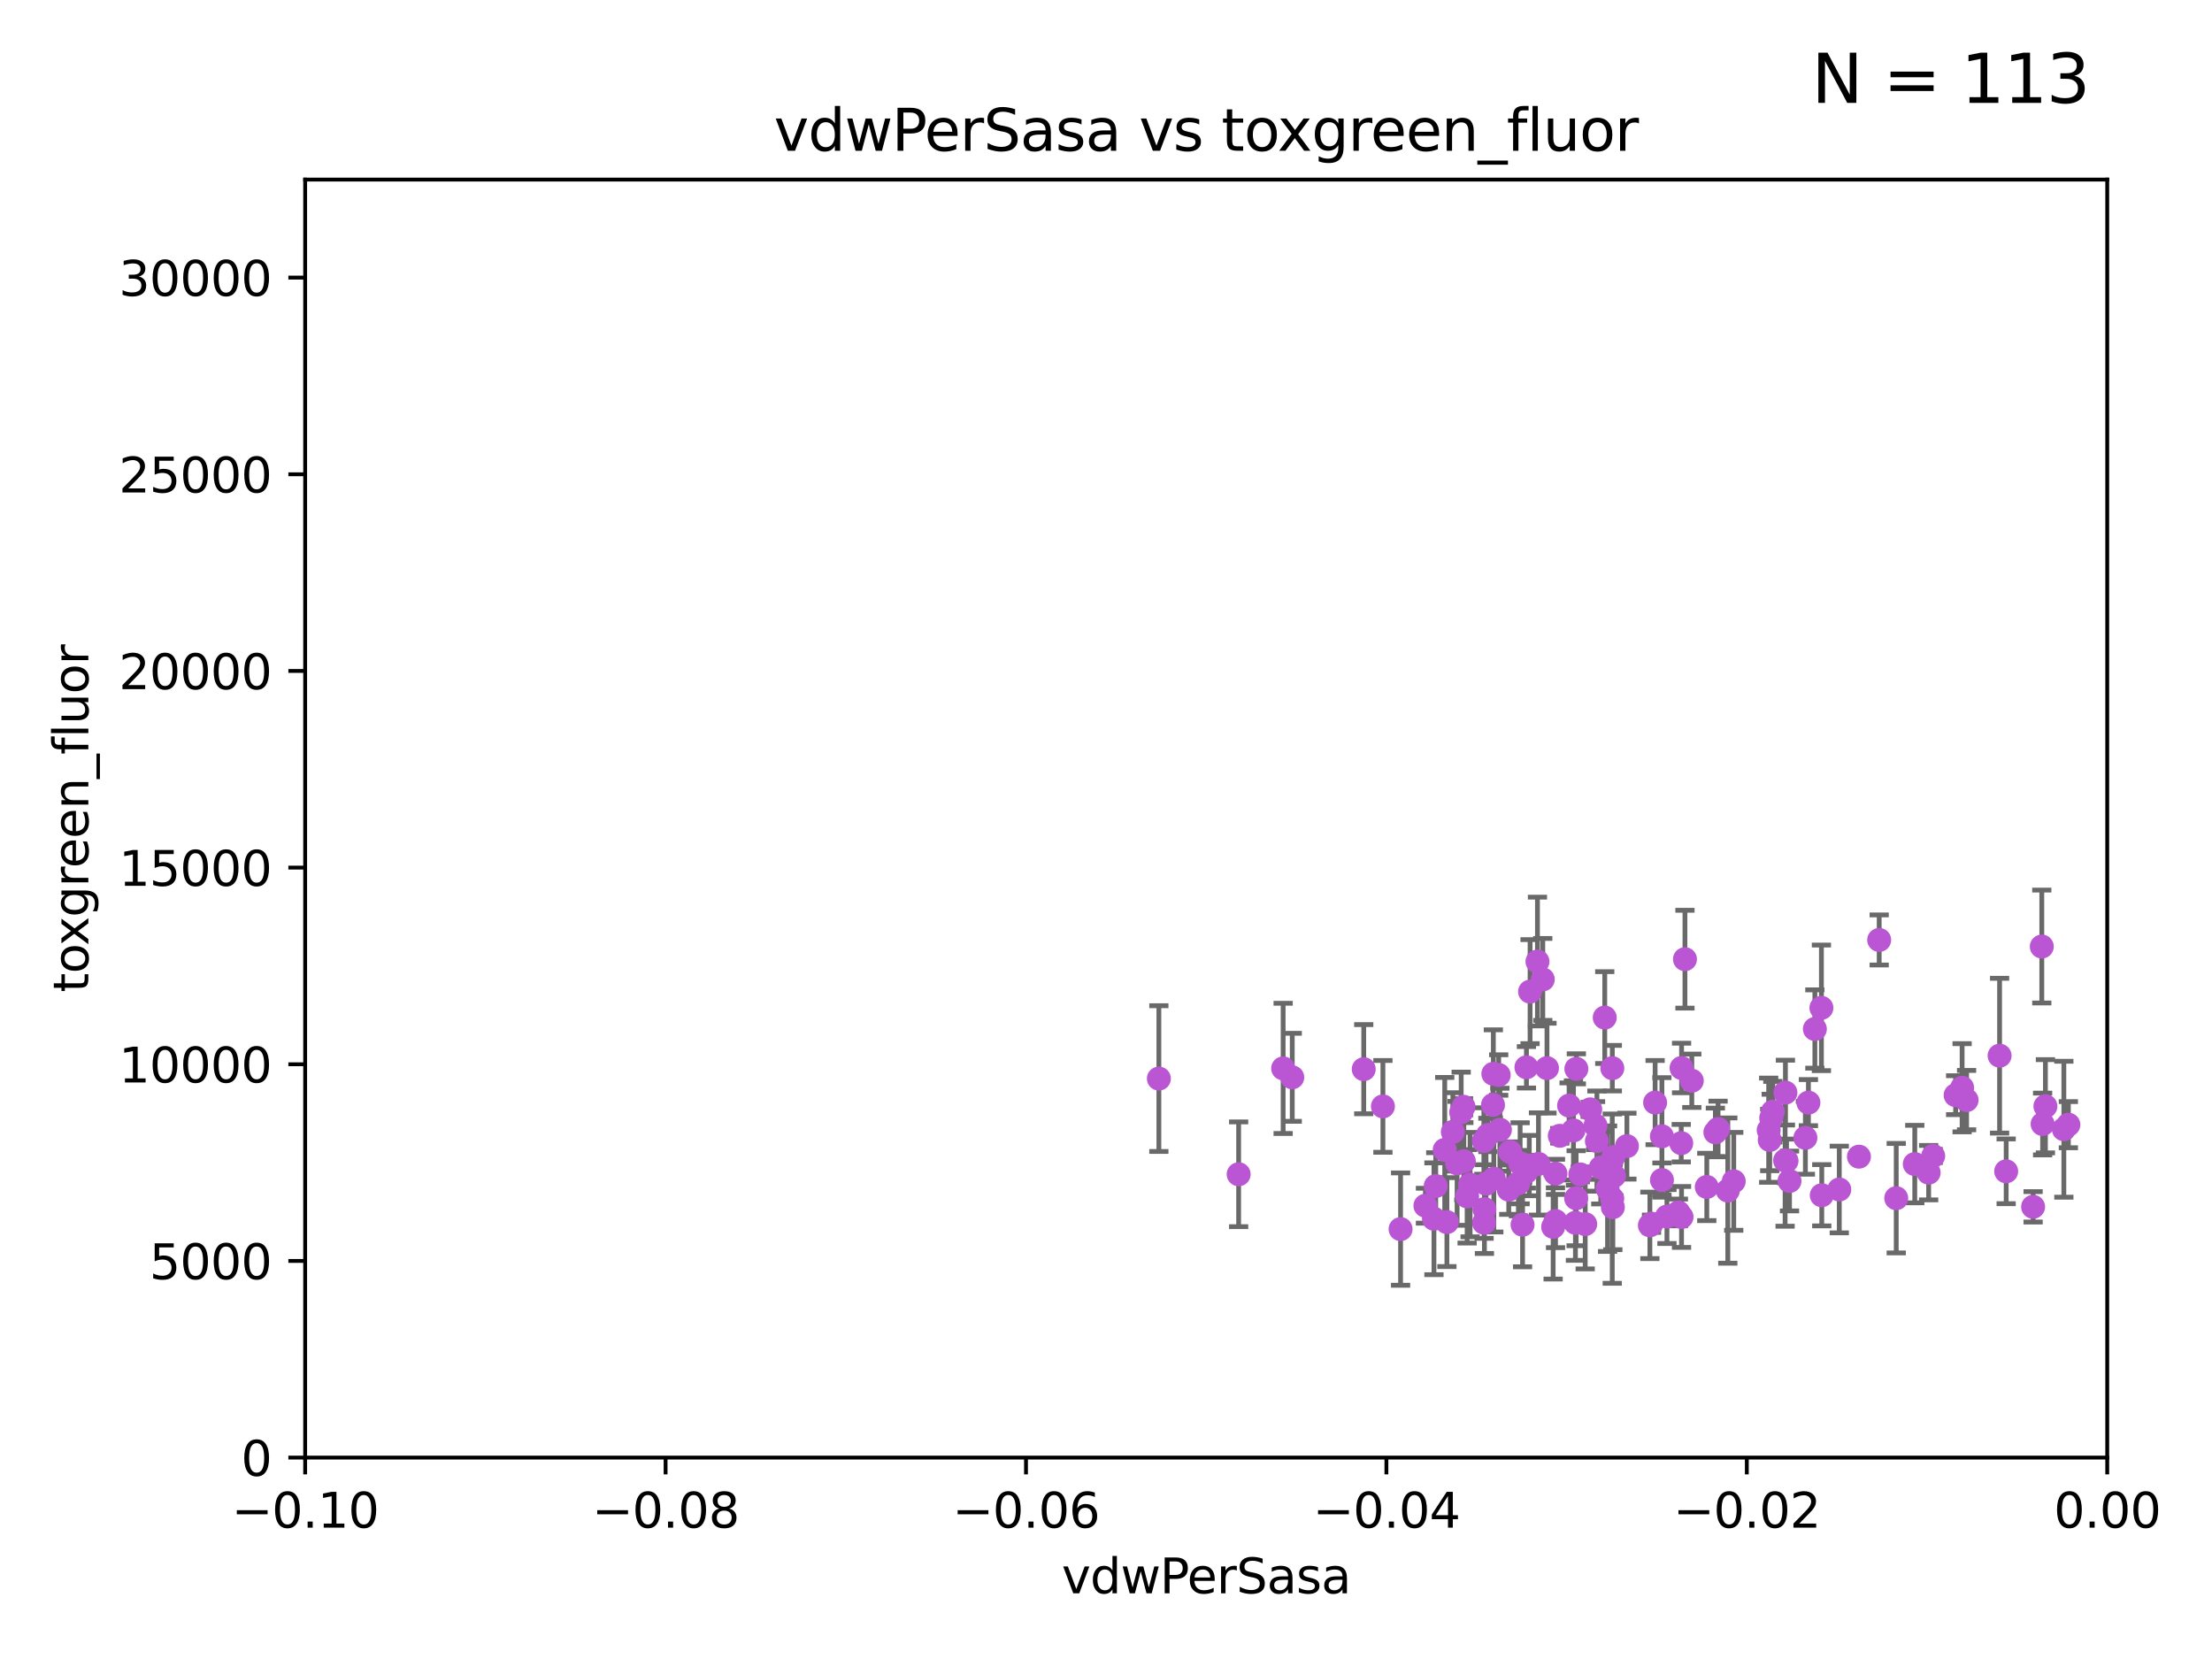 <?xml version="1.0" encoding="utf-8" standalone="no"?>
<!DOCTYPE svg PUBLIC "-//W3C//DTD SVG 1.1//EN"
  "http://www.w3.org/Graphics/SVG/1.1/DTD/svg11.dtd">
<svg xmlns:xlink="http://www.w3.org/1999/xlink" width="460.8pt" height="345.6pt" viewBox="0 0 460.8 345.6" xmlns="http://www.w3.org/2000/svg" version="1.1">
 <defs>
  <style type="text/css">*{stroke-linejoin: round; stroke-linecap: butt}</style>
 </defs>
 <g id="figure_1">
  <g id="patch_1">
   <path d="M 0 345.6 
L 460.8 345.6 
L 460.8 0 
L 0 0 
z
" style="fill: #ffffff"/>
  </g>
  <g id="axes_1">
   <g id="patch_2">
    <path d="M 63.571 303.64 
L 438.975 303.64 
L 438.975 37.411 
L 63.571 37.411 
z
" style="fill: #ffffff"/>
   </g>
   <g id="PathCollection_1">
    <defs>
     <path id="m04f01d26c0" d="M 0 1.118 
C 0.297 1.118 0.581 1 0.791 0.791 
C 1 0.581 1.118 0.297 1.118 0 
C 1.118 -0.297 1 -0.581 0.791 -0.791 
C 0.581 -1 0.297 -1.118 0 -1.118 
C -0.297 -1.118 -0.581 -1 -0.791 -0.791 
C -1 -0.581 -1.118 -0.297 -1.118 0 
C -1.118 0.297 -1 0.581 -0.791 0.791 
C -0.581 1 -0.297 1.118 0 1.118 
z
" style="stroke: #ba55d3"/>
    </defs>
    <g clip-path="url(#p9fdb9e46d7)">
     <use xlink:href="#m04f01d26c0" x="296.944" y="251.171" style="fill: #ba55d3; stroke: #ba55d3"/>
     <use xlink:href="#m04f01d26c0" x="323.547" y="255.577" style="fill: #ba55d3; stroke: #ba55d3"/>
     <use xlink:href="#m04f01d26c0" x="376.095" y="237.03" style="fill: #ba55d3; stroke: #ba55d3"/>
     <use xlink:href="#m04f01d26c0" x="378.071" y="214.36" style="fill: #ba55d3; stroke: #ba55d3"/>
     <use xlink:href="#m04f01d26c0" x="309.117" y="237.695" style="fill: #ba55d3; stroke: #ba55d3"/>
     <use xlink:href="#m04f01d26c0" x="417.921" y="244.007" style="fill: #ba55d3; stroke: #ba55d3"/>
     <use xlink:href="#m04f01d26c0" x="309.565" y="246.59" style="fill: #ba55d3; stroke: #ba55d3"/>
     <use xlink:href="#m04f01d26c0" x="267.303" y="222.562" style="fill: #ba55d3; stroke: #ba55d3"/>
     <use xlink:href="#m04f01d26c0" x="416.553" y="219.919" style="fill: #ba55d3; stroke: #ba55d3"/>
     <use xlink:href="#m04f01d26c0" x="402.719" y="240.806" style="fill: #ba55d3; stroke: #ba55d3"/>
     <use xlink:href="#m04f01d26c0" x="346.206" y="236.713" style="fill: #ba55d3; stroke: #ba55d3"/>
     <use xlink:href="#m04f01d26c0" x="322.265" y="222.511" style="fill: #ba55d3; stroke: #ba55d3"/>
     <use xlink:href="#m04f01d26c0" x="335.862" y="249.696" style="fill: #ba55d3; stroke: #ba55d3"/>
     <use xlink:href="#m04f01d26c0" x="327.78" y="235.482" style="fill: #ba55d3; stroke: #ba55d3"/>
     <use xlink:href="#m04f01d26c0" x="352.434" y="225.141" style="fill: #ba55d3; stroke: #ba55d3"/>
     <use xlink:href="#m04f01d26c0" x="305.632" y="249.223" style="fill: #ba55d3; stroke: #ba55d3"/>
     <use xlink:href="#m04f01d26c0" x="241.415" y="224.689" style="fill: #ba55d3; stroke: #ba55d3"/>
     <use xlink:href="#m04f01d26c0" x="314.302" y="247.829" style="fill: #ba55d3; stroke: #ba55d3"/>
     <use xlink:href="#m04f01d26c0" x="324.046" y="254.364" style="fill: #ba55d3; stroke: #ba55d3"/>
     <use xlink:href="#m04f01d26c0" x="291.766" y="256.042" style="fill: #ba55d3; stroke: #ba55d3"/>
     <use xlink:href="#m04f01d26c0" x="391.47" y="195.807" style="fill: #ba55d3; stroke: #ba55d3"/>
     <use xlink:href="#m04f01d26c0" x="316.312" y="246.474" style="fill: #ba55d3; stroke: #ba55d3"/>
     <use xlink:href="#m04f01d26c0" x="408.745" y="226.602" style="fill: #ba55d3; stroke: #ba55d3"/>
     <use xlink:href="#m04f01d26c0" x="318.741" y="206.576" style="fill: #ba55d3; stroke: #ba55d3"/>
     <use xlink:href="#m04f01d26c0" x="344.792" y="229.689" style="fill: #ba55d3; stroke: #ba55d3"/>
     <use xlink:href="#m04f01d26c0" x="372.788" y="246.025" style="fill: #ba55d3; stroke: #ba55d3"/>
     <use xlink:href="#m04f01d26c0" x="401.772" y="244.285" style="fill: #ba55d3; stroke: #ba55d3"/>
     <use xlink:href="#m04f01d26c0" x="425.344" y="197.181" style="fill: #ba55d3; stroke: #ba55d3"/>
     <use xlink:href="#m04f01d26c0" x="284.092" y="222.727" style="fill: #ba55d3; stroke: #ba55d3"/>
     <use xlink:href="#m04f01d26c0" x="316.672" y="242.335" style="fill: #ba55d3; stroke: #ba55d3"/>
     <use xlink:href="#m04f01d26c0" x="369.315" y="231.579" style="fill: #ba55d3; stroke: #ba55d3"/>
     <use xlink:href="#m04f01d26c0" x="355.554" y="247.262" style="fill: #ba55d3; stroke: #ba55d3"/>
     <use xlink:href="#m04f01d26c0" x="320.281" y="200.307" style="fill: #ba55d3; stroke: #ba55d3"/>
     <use xlink:href="#m04f01d26c0" x="317.985" y="222.337" style="fill: #ba55d3; stroke: #ba55d3"/>
     <use xlink:href="#m04f01d26c0" x="304.879" y="230.561" style="fill: #ba55d3; stroke: #ba55d3"/>
     <use xlink:href="#m04f01d26c0" x="387.252" y="240.956" style="fill: #ba55d3; stroke: #ba55d3"/>
     <use xlink:href="#m04f01d26c0" x="395.02" y="249.602" style="fill: #ba55d3; stroke: #ba55d3"/>
     <use xlink:href="#m04f01d26c0" x="312.206" y="223.942" style="fill: #ba55d3; stroke: #ba55d3"/>
     <use xlink:href="#m04f01d26c0" x="423.533" y="251.403" style="fill: #ba55d3; stroke: #ba55d3"/>
     <use xlink:href="#m04f01d26c0" x="426.099" y="230.45" style="fill: #ba55d3; stroke: #ba55d3"/>
     <use xlink:href="#m04f01d26c0" x="324.935" y="236.608" style="fill: #ba55d3; stroke: #ba55d3"/>
     <use xlink:href="#m04f01d26c0" x="328.191" y="254.728" style="fill: #ba55d3; stroke: #ba55d3"/>
     <use xlink:href="#m04f01d26c0" x="350.293" y="253.511" style="fill: #ba55d3; stroke: #ba55d3"/>
     <use xlink:href="#m04f01d26c0" x="368.978" y="232.898" style="fill: #ba55d3; stroke: #ba55d3"/>
     <use xlink:href="#m04f01d26c0" x="376.727" y="229.699" style="fill: #ba55d3; stroke: #ba55d3"/>
     <use xlink:href="#m04f01d26c0" x="357.906" y="235.188" style="fill: #ba55d3; stroke: #ba55d3"/>
     <use xlink:href="#m04f01d26c0" x="332.38" y="234.48" style="fill: #ba55d3; stroke: #ba55d3"/>
     <use xlink:href="#m04f01d26c0" x="288.086" y="230.481" style="fill: #ba55d3; stroke: #ba55d3"/>
     <use xlink:href="#m04f01d26c0" x="335.984" y="251.474" style="fill: #ba55d3; stroke: #ba55d3"/>
     <use xlink:href="#m04f01d26c0" x="379.434" y="209.953" style="fill: #ba55d3; stroke: #ba55d3"/>
     <use xlink:href="#m04f01d26c0" x="407.394" y="228.142" style="fill: #ba55d3; stroke: #ba55d3"/>
     <use xlink:href="#m04f01d26c0" x="317.177" y="255.124" style="fill: #ba55d3; stroke: #ba55d3"/>
     <use xlink:href="#m04f01d26c0" x="332.666" y="237.711" style="fill: #ba55d3; stroke: #ba55d3"/>
     <use xlink:href="#m04f01d26c0" x="320.492" y="242.473" style="fill: #ba55d3; stroke: #ba55d3"/>
     <use xlink:href="#m04f01d26c0" x="350.302" y="222.481" style="fill: #ba55d3; stroke: #ba55d3"/>
     <use xlink:href="#m04f01d26c0" x="368.45" y="235.436" style="fill: #ba55d3; stroke: #ba55d3"/>
     <use xlink:href="#m04f01d26c0" x="336.232" y="244.963" style="fill: #ba55d3; stroke: #ba55d3"/>
     <use xlink:href="#m04f01d26c0" x="299.089" y="247.074" style="fill: #ba55d3; stroke: #ba55d3"/>
     <use xlink:href="#m04f01d26c0" x="309.234" y="251.876" style="fill: #ba55d3; stroke: #ba55d3"/>
     <use xlink:href="#m04f01d26c0" x="335.875" y="222.519" style="fill: #ba55d3; stroke: #ba55d3"/>
     <use xlink:href="#m04f01d26c0" x="343.702" y="255.261" style="fill: #ba55d3; stroke: #ba55d3"/>
     <use xlink:href="#m04f01d26c0" x="334.887" y="247.625" style="fill: #ba55d3; stroke: #ba55d3"/>
     <use xlink:href="#m04f01d26c0" x="312.458" y="235.343" style="fill: #ba55d3; stroke: #ba55d3"/>
     <use xlink:href="#m04f01d26c0" x="336.082" y="241.044" style="fill: #ba55d3; stroke: #ba55d3"/>
     <use xlink:href="#m04f01d26c0" x="383.156" y="247.794" style="fill: #ba55d3; stroke: #ba55d3"/>
     <use xlink:href="#m04f01d26c0" x="398.882" y="242.5" style="fill: #ba55d3; stroke: #ba55d3"/>
     <use xlink:href="#m04f01d26c0" x="324.033" y="244.474" style="fill: #ba55d3; stroke: #ba55d3"/>
     <use xlink:href="#m04f01d26c0" x="300.963" y="239.54" style="fill: #ba55d3; stroke: #ba55d3"/>
     <use xlink:href="#m04f01d26c0" x="334.298" y="211.978" style="fill: #ba55d3; stroke: #ba55d3"/>
     <use xlink:href="#m04f01d26c0" x="368.667" y="237.476" style="fill: #ba55d3; stroke: #ba55d3"/>
     <use xlink:href="#m04f01d26c0" x="258.033" y="244.624" style="fill: #ba55d3; stroke: #ba55d3"/>
     <use xlink:href="#m04f01d26c0" x="349.641" y="252.574" style="fill: #ba55d3; stroke: #ba55d3"/>
     <use xlink:href="#m04f01d26c0" x="425.514" y="234.153" style="fill: #ba55d3; stroke: #ba55d3"/>
     <use xlink:href="#m04f01d26c0" x="430.88" y="234.292" style="fill: #ba55d3; stroke: #ba55d3"/>
     <use xlink:href="#m04f01d26c0" x="329.204" y="244.652" style="fill: #ba55d3; stroke: #ba55d3"/>
     <use xlink:href="#m04f01d26c0" x="357.343" y="235.888" style="fill: #ba55d3; stroke: #ba55d3"/>
     <use xlink:href="#m04f01d26c0" x="311.092" y="223.698" style="fill: #ba55d3; stroke: #ba55d3"/>
     <use xlink:href="#m04f01d26c0" x="311.017" y="230.177" style="fill: #ba55d3; stroke: #ba55d3"/>
     <use xlink:href="#m04f01d26c0" x="333.469" y="243.236" style="fill: #ba55d3; stroke: #ba55d3"/>
     <use xlink:href="#m04f01d26c0" x="409.675" y="229.17" style="fill: #ba55d3; stroke: #ba55d3"/>
     <use xlink:href="#m04f01d26c0" x="326.871" y="230.317" style="fill: #ba55d3; stroke: #ba55d3"/>
     <use xlink:href="#m04f01d26c0" x="301.418" y="254.587" style="fill: #ba55d3; stroke: #ba55d3"/>
     <use xlink:href="#m04f01d26c0" x="330.229" y="255.006" style="fill: #ba55d3; stroke: #ba55d3"/>
     <use xlink:href="#m04f01d26c0" x="302.655" y="235.791" style="fill: #ba55d3; stroke: #ba55d3"/>
     <use xlink:href="#m04f01d26c0" x="269.198" y="224.425" style="fill: #ba55d3; stroke: #ba55d3"/>
     <use xlink:href="#m04f01d26c0" x="317.964" y="244.097" style="fill: #ba55d3; stroke: #ba55d3"/>
     <use xlink:href="#m04f01d26c0" x="311.187" y="245.55" style="fill: #ba55d3; stroke: #ba55d3"/>
     <use xlink:href="#m04f01d26c0" x="328.383" y="222.658" style="fill: #ba55d3; stroke: #ba55d3"/>
     <use xlink:href="#m04f01d26c0" x="338.915" y="238.763" style="fill: #ba55d3; stroke: #ba55d3"/>
     <use xlink:href="#m04f01d26c0" x="304.391" y="231.704" style="fill: #ba55d3; stroke: #ba55d3"/>
     <use xlink:href="#m04f01d26c0" x="350.23" y="238.143" style="fill: #ba55d3; stroke: #ba55d3"/>
     <use xlink:href="#m04f01d26c0" x="331.271" y="231.102" style="fill: #ba55d3; stroke: #ba55d3"/>
     <use xlink:href="#m04f01d26c0" x="361.17" y="246.093" style="fill: #ba55d3; stroke: #ba55d3"/>
     <use xlink:href="#m04f01d26c0" x="321.389" y="204.028" style="fill: #ba55d3; stroke: #ba55d3"/>
     <use xlink:href="#m04f01d26c0" x="298.718" y="253.89" style="fill: #ba55d3; stroke: #ba55d3"/>
     <use xlink:href="#m04f01d26c0" x="303.541" y="242.348" style="fill: #ba55d3; stroke: #ba55d3"/>
     <use xlink:href="#m04f01d26c0" x="318.578" y="242.813" style="fill: #ba55d3; stroke: #ba55d3"/>
     <use xlink:href="#m04f01d26c0" x="344.044" y="254.919" style="fill: #ba55d3; stroke: #ba55d3"/>
     <use xlink:href="#m04f01d26c0" x="347.253" y="253.432" style="fill: #ba55d3; stroke: #ba55d3"/>
     <use xlink:href="#m04f01d26c0" x="304.943" y="241.904" style="fill: #ba55d3; stroke: #ba55d3"/>
     <use xlink:href="#m04f01d26c0" x="429.937" y="235.239" style="fill: #ba55d3; stroke: #ba55d3"/>
     <use xlink:href="#m04f01d26c0" x="372.169" y="241.836" style="fill: #ba55d3; stroke: #ba55d3"/>
     <use xlink:href="#m04f01d26c0" x="379.507" y="248.993" style="fill: #ba55d3; stroke: #ba55d3"/>
     <use xlink:href="#m04f01d26c0" x="371.871" y="241.757" style="fill: #ba55d3; stroke: #ba55d3"/>
     <use xlink:href="#m04f01d26c0" x="306.249" y="246.772" style="fill: #ba55d3; stroke: #ba55d3"/>
     <use xlink:href="#m04f01d26c0" x="346.215" y="245.828" style="fill: #ba55d3; stroke: #ba55d3"/>
     <use xlink:href="#m04f01d26c0" x="314.575" y="239.951" style="fill: #ba55d3; stroke: #ba55d3"/>
     <use xlink:href="#m04f01d26c0" x="328.338" y="249.612" style="fill: #ba55d3; stroke: #ba55d3"/>
     <use xlink:href="#m04f01d26c0" x="359.933" y="248.016" style="fill: #ba55d3; stroke: #ba55d3"/>
     <use xlink:href="#m04f01d26c0" x="371.937" y="227.611" style="fill: #ba55d3; stroke: #ba55d3"/>
     <use xlink:href="#m04f01d26c0" x="309.953" y="236.438" style="fill: #ba55d3; stroke: #ba55d3"/>
     <use xlink:href="#m04f01d26c0" x="309.16" y="254.719" style="fill: #ba55d3; stroke: #ba55d3"/>
     <use xlink:href="#m04f01d26c0" x="351.008" y="199.817" style="fill: #ba55d3; stroke: #ba55d3"/>
    </g>
   </g>
   <g id="matplotlib.axis_1">
    <g id="xtick_1">
     <g id="line2d_1">
      <defs>
       <path id="ma2da482fd3" d="M 0 0 
L 0 3.5 
" style="stroke: #000000; stroke-width: 0.8"/>
      </defs>
      <g>
       <use xlink:href="#ma2da482fd3" x="63.571" y="303.64" style="stroke: #000000; stroke-width: 0.8"/>
      </g>
     </g>
     <g id="text_1">
      <!-- −0.10 -->
      <g transform="translate(48.249 318.238)scale(0.1 -0.1)">
       <defs>
        <path id="DejaVuSans-2212" d="M 678 2272 
L 4684 2272 
L 4684 1741 
L 678 1741 
L 678 2272 
z
" transform="scale(0.016)"/>
        <path id="DejaVuSans-30" d="M 2034 4250 
Q 1547 4250 1301 3770 
Q 1056 3291 1056 2328 
Q 1056 1369 1301 889 
Q 1547 409 2034 409 
Q 2525 409 2770 889 
Q 3016 1369 3016 2328 
Q 3016 3291 2770 3770 
Q 2525 4250 2034 4250 
z
M 2034 4750 
Q 2819 4750 3233 4129 
Q 3647 3509 3647 2328 
Q 3647 1150 3233 529 
Q 2819 -91 2034 -91 
Q 1250 -91 836 529 
Q 422 1150 422 2328 
Q 422 3509 836 4129 
Q 1250 4750 2034 4750 
z
" transform="scale(0.016)"/>
        <path id="DejaVuSans-2e" d="M 684 794 
L 1344 794 
L 1344 0 
L 684 0 
L 684 794 
z
" transform="scale(0.016)"/>
        <path id="DejaVuSans-31" d="M 794 531 
L 1825 531 
L 1825 4091 
L 703 3866 
L 703 4441 
L 1819 4666 
L 2450 4666 
L 2450 531 
L 3481 531 
L 3481 0 
L 794 0 
L 794 531 
z
" transform="scale(0.016)"/>
       </defs>
       <use xlink:href="#DejaVuSans-2212"/>
       <use xlink:href="#DejaVuSans-30" x="83.789"/>
       <use xlink:href="#DejaVuSans-2e" x="147.412"/>
       <use xlink:href="#DejaVuSans-31" x="179.199"/>
       <use xlink:href="#DejaVuSans-30" x="242.822"/>
      </g>
     </g>
    </g>
    <g id="xtick_2">
     <g id="line2d_2">
      <g>
       <use xlink:href="#ma2da482fd3" x="138.652" y="303.64" style="stroke: #000000; stroke-width: 0.8"/>
      </g>
     </g>
     <g id="text_2">
      <!-- −0.08 -->
      <g transform="translate(123.329 318.238)scale(0.1 -0.1)">
       <defs>
        <path id="DejaVuSans-38" d="M 2034 2216 
Q 1584 2216 1326 1975 
Q 1069 1734 1069 1313 
Q 1069 891 1326 650 
Q 1584 409 2034 409 
Q 2484 409 2743 651 
Q 3003 894 3003 1313 
Q 3003 1734 2745 1975 
Q 2488 2216 2034 2216 
z
M 1403 2484 
Q 997 2584 770 2862 
Q 544 3141 544 3541 
Q 544 4100 942 4425 
Q 1341 4750 2034 4750 
Q 2731 4750 3128 4425 
Q 3525 4100 3525 3541 
Q 3525 3141 3298 2862 
Q 3072 2584 2669 2484 
Q 3125 2378 3379 2068 
Q 3634 1759 3634 1313 
Q 3634 634 3220 271 
Q 2806 -91 2034 -91 
Q 1263 -91 848 271 
Q 434 634 434 1313 
Q 434 1759 690 2068 
Q 947 2378 1403 2484 
z
M 1172 3481 
Q 1172 3119 1398 2916 
Q 1625 2713 2034 2713 
Q 2441 2713 2670 2916 
Q 2900 3119 2900 3481 
Q 2900 3844 2670 4047 
Q 2441 4250 2034 4250 
Q 1625 4250 1398 4047 
Q 1172 3844 1172 3481 
z
" transform="scale(0.016)"/>
       </defs>
       <use xlink:href="#DejaVuSans-2212"/>
       <use xlink:href="#DejaVuSans-30" x="83.789"/>
       <use xlink:href="#DejaVuSans-2e" x="147.412"/>
       <use xlink:href="#DejaVuSans-30" x="179.199"/>
       <use xlink:href="#DejaVuSans-38" x="242.822"/>
      </g>
     </g>
    </g>
    <g id="xtick_3">
     <g id="line2d_3">
      <g>
       <use xlink:href="#ma2da482fd3" x="213.733" y="303.64" style="stroke: #000000; stroke-width: 0.8"/>
      </g>
     </g>
     <g id="text_3">
      <!-- −0.06 -->
      <g transform="translate(198.41 318.238)scale(0.1 -0.1)">
       <defs>
        <path id="DejaVuSans-36" d="M 2113 2584 
Q 1688 2584 1439 2293 
Q 1191 2003 1191 1497 
Q 1191 994 1439 701 
Q 1688 409 2113 409 
Q 2538 409 2786 701 
Q 3034 994 3034 1497 
Q 3034 2003 2786 2293 
Q 2538 2584 2113 2584 
z
M 3366 4563 
L 3366 3988 
Q 3128 4100 2886 4159 
Q 2644 4219 2406 4219 
Q 1781 4219 1451 3797 
Q 1122 3375 1075 2522 
Q 1259 2794 1537 2939 
Q 1816 3084 2150 3084 
Q 2853 3084 3261 2657 
Q 3669 2231 3669 1497 
Q 3669 778 3244 343 
Q 2819 -91 2113 -91 
Q 1303 -91 875 529 
Q 447 1150 447 2328 
Q 447 3434 972 4092 
Q 1497 4750 2381 4750 
Q 2619 4750 2861 4703 
Q 3103 4656 3366 4563 
z
" transform="scale(0.016)"/>
       </defs>
       <use xlink:href="#DejaVuSans-2212"/>
       <use xlink:href="#DejaVuSans-30" x="83.789"/>
       <use xlink:href="#DejaVuSans-2e" x="147.412"/>
       <use xlink:href="#DejaVuSans-30" x="179.199"/>
       <use xlink:href="#DejaVuSans-36" x="242.822"/>
      </g>
     </g>
    </g>
    <g id="xtick_4">
     <g id="line2d_4">
      <g>
       <use xlink:href="#ma2da482fd3" x="288.813" y="303.64" style="stroke: #000000; stroke-width: 0.8"/>
      </g>
     </g>
     <g id="text_4">
      <!-- −0.04 -->
      <g transform="translate(273.491 318.238)scale(0.1 -0.1)">
       <defs>
        <path id="DejaVuSans-34" d="M 2419 4116 
L 825 1625 
L 2419 1625 
L 2419 4116 
z
M 2253 4666 
L 3047 4666 
L 3047 1625 
L 3713 1625 
L 3713 1100 
L 3047 1100 
L 3047 0 
L 2419 0 
L 2419 1100 
L 313 1100 
L 313 1709 
L 2253 4666 
z
" transform="scale(0.016)"/>
       </defs>
       <use xlink:href="#DejaVuSans-2212"/>
       <use xlink:href="#DejaVuSans-30" x="83.789"/>
       <use xlink:href="#DejaVuSans-2e" x="147.412"/>
       <use xlink:href="#DejaVuSans-30" x="179.199"/>
       <use xlink:href="#DejaVuSans-34" x="242.822"/>
      </g>
     </g>
    </g>
    <g id="xtick_5">
     <g id="line2d_5">
      <g>
       <use xlink:href="#ma2da482fd3" x="363.894" y="303.64" style="stroke: #000000; stroke-width: 0.8"/>
      </g>
     </g>
     <g id="text_5">
      <!-- −0.02 -->
      <g transform="translate(348.572 318.238)scale(0.1 -0.1)">
       <defs>
        <path id="DejaVuSans-32" d="M 1228 531 
L 3431 531 
L 3431 0 
L 469 0 
L 469 531 
Q 828 903 1448 1529 
Q 2069 2156 2228 2338 
Q 2531 2678 2651 2914 
Q 2772 3150 2772 3378 
Q 2772 3750 2511 3984 
Q 2250 4219 1831 4219 
Q 1534 4219 1204 4116 
Q 875 4013 500 3803 
L 500 4441 
Q 881 4594 1212 4672 
Q 1544 4750 1819 4750 
Q 2544 4750 2975 4387 
Q 3406 4025 3406 3419 
Q 3406 3131 3298 2873 
Q 3191 2616 2906 2266 
Q 2828 2175 2409 1742 
Q 1991 1309 1228 531 
z
" transform="scale(0.016)"/>
       </defs>
       <use xlink:href="#DejaVuSans-2212"/>
       <use xlink:href="#DejaVuSans-30" x="83.789"/>
       <use xlink:href="#DejaVuSans-2e" x="147.412"/>
       <use xlink:href="#DejaVuSans-30" x="179.199"/>
       <use xlink:href="#DejaVuSans-32" x="242.822"/>
      </g>
     </g>
    </g>
    <g id="xtick_6">
     <g id="line2d_6">
      <g>
       <use xlink:href="#ma2da482fd3" x="438.975" y="303.64" style="stroke: #000000; stroke-width: 0.8"/>
      </g>
     </g>
     <g id="text_6">
      <!-- 0.00 -->
      <g transform="translate(427.842 318.238)scale(0.1 -0.1)">
       <use xlink:href="#DejaVuSans-30"/>
       <use xlink:href="#DejaVuSans-2e" x="63.623"/>
       <use xlink:href="#DejaVuSans-30" x="95.41"/>
       <use xlink:href="#DejaVuSans-30" x="159.033"/>
      </g>
     </g>
    </g>
    <g id="text_7">
     <!-- vdwPerSasa -->
     <g transform="translate(221.178 331.917)scale(0.1 -0.1)">
      <defs>
       <path id="DejaVuSans-76" d="M 191 3500 
L 800 3500 
L 1894 563 
L 2988 3500 
L 3597 3500 
L 2284 0 
L 1503 0 
L 191 3500 
z
" transform="scale(0.016)"/>
       <path id="DejaVuSans-64" d="M 2906 2969 
L 2906 4863 
L 3481 4863 
L 3481 0 
L 2906 0 
L 2906 525 
Q 2725 213 2448 61 
Q 2172 -91 1784 -91 
Q 1150 -91 751 415 
Q 353 922 353 1747 
Q 353 2572 751 3078 
Q 1150 3584 1784 3584 
Q 2172 3584 2448 3432 
Q 2725 3281 2906 2969 
z
M 947 1747 
Q 947 1113 1208 752 
Q 1469 391 1925 391 
Q 2381 391 2643 752 
Q 2906 1113 2906 1747 
Q 2906 2381 2643 2742 
Q 2381 3103 1925 3103 
Q 1469 3103 1208 2742 
Q 947 2381 947 1747 
z
" transform="scale(0.016)"/>
       <path id="DejaVuSans-77" d="M 269 3500 
L 844 3500 
L 1563 769 
L 2278 3500 
L 2956 3500 
L 3675 769 
L 4391 3500 
L 4966 3500 
L 4050 0 
L 3372 0 
L 2619 2869 
L 1863 0 
L 1184 0 
L 269 3500 
z
" transform="scale(0.016)"/>
       <path id="DejaVuSans-50" d="M 1259 4147 
L 1259 2394 
L 2053 2394 
Q 2494 2394 2734 2622 
Q 2975 2850 2975 3272 
Q 2975 3691 2734 3919 
Q 2494 4147 2053 4147 
L 1259 4147 
z
M 628 4666 
L 2053 4666 
Q 2838 4666 3239 4311 
Q 3641 3956 3641 3272 
Q 3641 2581 3239 2228 
Q 2838 1875 2053 1875 
L 1259 1875 
L 1259 0 
L 628 0 
L 628 4666 
z
" transform="scale(0.016)"/>
       <path id="DejaVuSans-65" d="M 3597 1894 
L 3597 1613 
L 953 1613 
Q 991 1019 1311 708 
Q 1631 397 2203 397 
Q 2534 397 2845 478 
Q 3156 559 3463 722 
L 3463 178 
Q 3153 47 2828 -22 
Q 2503 -91 2169 -91 
Q 1331 -91 842 396 
Q 353 884 353 1716 
Q 353 2575 817 3079 
Q 1281 3584 2069 3584 
Q 2775 3584 3186 3129 
Q 3597 2675 3597 1894 
z
M 3022 2063 
Q 3016 2534 2758 2815 
Q 2500 3097 2075 3097 
Q 1594 3097 1305 2825 
Q 1016 2553 972 2059 
L 3022 2063 
z
" transform="scale(0.016)"/>
       <path id="DejaVuSans-72" d="M 2631 2963 
Q 2534 3019 2420 3045 
Q 2306 3072 2169 3072 
Q 1681 3072 1420 2755 
Q 1159 2438 1159 1844 
L 1159 0 
L 581 0 
L 581 3500 
L 1159 3500 
L 1159 2956 
Q 1341 3275 1631 3429 
Q 1922 3584 2338 3584 
Q 2397 3584 2469 3576 
Q 2541 3569 2628 3553 
L 2631 2963 
z
" transform="scale(0.016)"/>
       <path id="DejaVuSans-53" d="M 3425 4513 
L 3425 3897 
Q 3066 4069 2747 4153 
Q 2428 4238 2131 4238 
Q 1616 4238 1336 4038 
Q 1056 3838 1056 3469 
Q 1056 3159 1242 3001 
Q 1428 2844 1947 2747 
L 2328 2669 
Q 3034 2534 3370 2195 
Q 3706 1856 3706 1288 
Q 3706 609 3251 259 
Q 2797 -91 1919 -91 
Q 1588 -91 1214 -16 
Q 841 59 441 206 
L 441 856 
Q 825 641 1194 531 
Q 1563 422 1919 422 
Q 2459 422 2753 634 
Q 3047 847 3047 1241 
Q 3047 1584 2836 1778 
Q 2625 1972 2144 2069 
L 1759 2144 
Q 1053 2284 737 2584 
Q 422 2884 422 3419 
Q 422 4038 858 4394 
Q 1294 4750 2059 4750 
Q 2388 4750 2728 4690 
Q 3069 4631 3425 4513 
z
" transform="scale(0.016)"/>
       <path id="DejaVuSans-61" d="M 2194 1759 
Q 1497 1759 1228 1600 
Q 959 1441 959 1056 
Q 959 750 1161 570 
Q 1363 391 1709 391 
Q 2188 391 2477 730 
Q 2766 1069 2766 1631 
L 2766 1759 
L 2194 1759 
z
M 3341 1997 
L 3341 0 
L 2766 0 
L 2766 531 
Q 2569 213 2275 61 
Q 1981 -91 1556 -91 
Q 1019 -91 701 211 
Q 384 513 384 1019 
Q 384 1609 779 1909 
Q 1175 2209 1959 2209 
L 2766 2209 
L 2766 2266 
Q 2766 2663 2505 2880 
Q 2244 3097 1772 3097 
Q 1472 3097 1187 3025 
Q 903 2953 641 2809 
L 641 3341 
Q 956 3463 1253 3523 
Q 1550 3584 1831 3584 
Q 2591 3584 2966 3190 
Q 3341 2797 3341 1997 
z
" transform="scale(0.016)"/>
       <path id="DejaVuSans-73" d="M 2834 3397 
L 2834 2853 
Q 2591 2978 2328 3040 
Q 2066 3103 1784 3103 
Q 1356 3103 1142 2972 
Q 928 2841 928 2578 
Q 928 2378 1081 2264 
Q 1234 2150 1697 2047 
L 1894 2003 
Q 2506 1872 2764 1633 
Q 3022 1394 3022 966 
Q 3022 478 2636 193 
Q 2250 -91 1575 -91 
Q 1294 -91 989 -36 
Q 684 19 347 128 
L 347 722 
Q 666 556 975 473 
Q 1284 391 1588 391 
Q 1994 391 2212 530 
Q 2431 669 2431 922 
Q 2431 1156 2273 1281 
Q 2116 1406 1581 1522 
L 1381 1569 
Q 847 1681 609 1914 
Q 372 2147 372 2553 
Q 372 3047 722 3315 
Q 1072 3584 1716 3584 
Q 2034 3584 2315 3537 
Q 2597 3491 2834 3397 
z
" transform="scale(0.016)"/>
      </defs>
      <use xlink:href="#DejaVuSans-76"/>
      <use xlink:href="#DejaVuSans-64" x="59.18"/>
      <use xlink:href="#DejaVuSans-77" x="122.656"/>
      <use xlink:href="#DejaVuSans-50" x="204.443"/>
      <use xlink:href="#DejaVuSans-65" x="261.121"/>
      <use xlink:href="#DejaVuSans-72" x="322.645"/>
      <use xlink:href="#DejaVuSans-53" x="363.758"/>
      <use xlink:href="#DejaVuSans-61" x="427.234"/>
      <use xlink:href="#DejaVuSans-73" x="488.514"/>
      <use xlink:href="#DejaVuSans-61" x="540.613"/>
     </g>
    </g>
   </g>
   <g id="matplotlib.axis_2">
    <g id="ytick_1">
     <g id="line2d_7">
      <defs>
       <path id="mc8dcb02c40" d="M 0 0 
L -3.5 0 
" style="stroke: #000000; stroke-width: 0.8"/>
      </defs>
      <g>
       <use xlink:href="#mc8dcb02c40" x="63.571" y="303.64" style="stroke: #000000; stroke-width: 0.8"/>
      </g>
     </g>
     <g id="text_8">
      <!-- 0 -->
      <g transform="translate(50.209 307.439)scale(0.1 -0.1)">
       <use xlink:href="#DejaVuSans-30"/>
      </g>
     </g>
    </g>
    <g id="ytick_2">
     <g id="line2d_8">
      <g>
       <use xlink:href="#mc8dcb02c40" x="63.571" y="262.671" style="stroke: #000000; stroke-width: 0.8"/>
      </g>
     </g>
     <g id="text_9">
      <!-- 5000 -->
      <g transform="translate(31.121 266.471)scale(0.1 -0.1)">
       <defs>
        <path id="DejaVuSans-35" d="M 691 4666 
L 3169 4666 
L 3169 4134 
L 1269 4134 
L 1269 2991 
Q 1406 3038 1543 3061 
Q 1681 3084 1819 3084 
Q 2600 3084 3056 2656 
Q 3513 2228 3513 1497 
Q 3513 744 3044 326 
Q 2575 -91 1722 -91 
Q 1428 -91 1123 -41 
Q 819 9 494 109 
L 494 744 
Q 775 591 1075 516 
Q 1375 441 1709 441 
Q 2250 441 2565 725 
Q 2881 1009 2881 1497 
Q 2881 1984 2565 2268 
Q 2250 2553 1709 2553 
Q 1456 2553 1204 2497 
Q 953 2441 691 2322 
L 691 4666 
z
" transform="scale(0.016)"/>
       </defs>
       <use xlink:href="#DejaVuSans-35"/>
       <use xlink:href="#DejaVuSans-30" x="63.623"/>
       <use xlink:href="#DejaVuSans-30" x="127.246"/>
       <use xlink:href="#DejaVuSans-30" x="190.869"/>
      </g>
     </g>
    </g>
    <g id="ytick_3">
     <g id="line2d_9">
      <g>
       <use xlink:href="#mc8dcb02c40" x="63.571" y="221.703" style="stroke: #000000; stroke-width: 0.8"/>
      </g>
     </g>
     <g id="text_10">
      <!-- 10000 -->
      <g transform="translate(24.759 225.502)scale(0.1 -0.1)">
       <use xlink:href="#DejaVuSans-31"/>
       <use xlink:href="#DejaVuSans-30" x="63.623"/>
       <use xlink:href="#DejaVuSans-30" x="127.246"/>
       <use xlink:href="#DejaVuSans-30" x="190.869"/>
       <use xlink:href="#DejaVuSans-30" x="254.492"/>
      </g>
     </g>
    </g>
    <g id="ytick_4">
     <g id="line2d_10">
      <g>
       <use xlink:href="#mc8dcb02c40" x="63.571" y="180.734" style="stroke: #000000; stroke-width: 0.8"/>
      </g>
     </g>
     <g id="text_11">
      <!-- 15000 -->
      <g transform="translate(24.759 184.533)scale(0.1 -0.1)">
       <use xlink:href="#DejaVuSans-31"/>
       <use xlink:href="#DejaVuSans-35" x="63.623"/>
       <use xlink:href="#DejaVuSans-30" x="127.246"/>
       <use xlink:href="#DejaVuSans-30" x="190.869"/>
       <use xlink:href="#DejaVuSans-30" x="254.492"/>
      </g>
     </g>
    </g>
    <g id="ytick_5">
     <g id="line2d_11">
      <g>
       <use xlink:href="#mc8dcb02c40" x="63.571" y="139.765" style="stroke: #000000; stroke-width: 0.8"/>
      </g>
     </g>
     <g id="text_12">
      <!-- 20000 -->
      <g transform="translate(24.759 143.565)scale(0.1 -0.1)">
       <use xlink:href="#DejaVuSans-32"/>
       <use xlink:href="#DejaVuSans-30" x="63.623"/>
       <use xlink:href="#DejaVuSans-30" x="127.246"/>
       <use xlink:href="#DejaVuSans-30" x="190.869"/>
       <use xlink:href="#DejaVuSans-30" x="254.492"/>
      </g>
     </g>
    </g>
    <g id="ytick_6">
     <g id="line2d_12">
      <g>
       <use xlink:href="#mc8dcb02c40" x="63.571" y="98.797" style="stroke: #000000; stroke-width: 0.8"/>
      </g>
     </g>
     <g id="text_13">
      <!-- 25000 -->
      <g transform="translate(24.759 102.596)scale(0.1 -0.1)">
       <use xlink:href="#DejaVuSans-32"/>
       <use xlink:href="#DejaVuSans-35" x="63.623"/>
       <use xlink:href="#DejaVuSans-30" x="127.246"/>
       <use xlink:href="#DejaVuSans-30" x="190.869"/>
       <use xlink:href="#DejaVuSans-30" x="254.492"/>
      </g>
     </g>
    </g>
    <g id="ytick_7">
     <g id="line2d_13">
      <g>
       <use xlink:href="#mc8dcb02c40" x="63.571" y="57.828" style="stroke: #000000; stroke-width: 0.8"/>
      </g>
     </g>
     <g id="text_14">
      <!-- 30000 -->
      <g transform="translate(24.759 61.627)scale(0.1 -0.1)">
       <defs>
        <path id="DejaVuSans-33" d="M 2597 2516 
Q 3050 2419 3304 2112 
Q 3559 1806 3559 1356 
Q 3559 666 3084 287 
Q 2609 -91 1734 -91 
Q 1441 -91 1130 -33 
Q 819 25 488 141 
L 488 750 
Q 750 597 1062 519 
Q 1375 441 1716 441 
Q 2309 441 2620 675 
Q 2931 909 2931 1356 
Q 2931 1769 2642 2001 
Q 2353 2234 1838 2234 
L 1294 2234 
L 1294 2753 
L 1863 2753 
Q 2328 2753 2575 2939 
Q 2822 3125 2822 3475 
Q 2822 3834 2567 4026 
Q 2313 4219 1838 4219 
Q 1578 4219 1281 4162 
Q 984 4106 628 3988 
L 628 4550 
Q 988 4650 1302 4700 
Q 1616 4750 1894 4750 
Q 2613 4750 3031 4423 
Q 3450 4097 3450 3541 
Q 3450 3153 3228 2886 
Q 3006 2619 2597 2516 
z
" transform="scale(0.016)"/>
       </defs>
       <use xlink:href="#DejaVuSans-33"/>
       <use xlink:href="#DejaVuSans-30" x="63.623"/>
       <use xlink:href="#DejaVuSans-30" x="127.246"/>
       <use xlink:href="#DejaVuSans-30" x="190.869"/>
       <use xlink:href="#DejaVuSans-30" x="254.492"/>
      </g>
     </g>
    </g>
    <g id="text_15">
     <!-- toxgreen_fluor -->
     <g transform="translate(18.401 206.72)rotate(-90)scale(0.1 -0.1)">
      <defs>
       <path id="DejaVuSans-74" d="M 1172 4494 
L 1172 3500 
L 2356 3500 
L 2356 3053 
L 1172 3053 
L 1172 1153 
Q 1172 725 1289 603 
Q 1406 481 1766 481 
L 2356 481 
L 2356 0 
L 1766 0 
Q 1100 0 847 248 
Q 594 497 594 1153 
L 594 3053 
L 172 3053 
L 172 3500 
L 594 3500 
L 594 4494 
L 1172 4494 
z
" transform="scale(0.016)"/>
       <path id="DejaVuSans-6f" d="M 1959 3097 
Q 1497 3097 1228 2736 
Q 959 2375 959 1747 
Q 959 1119 1226 758 
Q 1494 397 1959 397 
Q 2419 397 2687 759 
Q 2956 1122 2956 1747 
Q 2956 2369 2687 2733 
Q 2419 3097 1959 3097 
z
M 1959 3584 
Q 2709 3584 3137 3096 
Q 3566 2609 3566 1747 
Q 3566 888 3137 398 
Q 2709 -91 1959 -91 
Q 1206 -91 779 398 
Q 353 888 353 1747 
Q 353 2609 779 3096 
Q 1206 3584 1959 3584 
z
" transform="scale(0.016)"/>
       <path id="DejaVuSans-78" d="M 3513 3500 
L 2247 1797 
L 3578 0 
L 2900 0 
L 1881 1375 
L 863 0 
L 184 0 
L 1544 1831 
L 300 3500 
L 978 3500 
L 1906 2253 
L 2834 3500 
L 3513 3500 
z
" transform="scale(0.016)"/>
       <path id="DejaVuSans-67" d="M 2906 1791 
Q 2906 2416 2648 2759 
Q 2391 3103 1925 3103 
Q 1463 3103 1205 2759 
Q 947 2416 947 1791 
Q 947 1169 1205 825 
Q 1463 481 1925 481 
Q 2391 481 2648 825 
Q 2906 1169 2906 1791 
z
M 3481 434 
Q 3481 -459 3084 -895 
Q 2688 -1331 1869 -1331 
Q 1566 -1331 1297 -1286 
Q 1028 -1241 775 -1147 
L 775 -588 
Q 1028 -725 1275 -790 
Q 1522 -856 1778 -856 
Q 2344 -856 2625 -561 
Q 2906 -266 2906 331 
L 2906 616 
Q 2728 306 2450 153 
Q 2172 0 1784 0 
Q 1141 0 747 490 
Q 353 981 353 1791 
Q 353 2603 747 3093 
Q 1141 3584 1784 3584 
Q 2172 3584 2450 3431 
Q 2728 3278 2906 2969 
L 2906 3500 
L 3481 3500 
L 3481 434 
z
" transform="scale(0.016)"/>
       <path id="DejaVuSans-6e" d="M 3513 2113 
L 3513 0 
L 2938 0 
L 2938 2094 
Q 2938 2591 2744 2837 
Q 2550 3084 2163 3084 
Q 1697 3084 1428 2787 
Q 1159 2491 1159 1978 
L 1159 0 
L 581 0 
L 581 3500 
L 1159 3500 
L 1159 2956 
Q 1366 3272 1645 3428 
Q 1925 3584 2291 3584 
Q 2894 3584 3203 3211 
Q 3513 2838 3513 2113 
z
" transform="scale(0.016)"/>
       <path id="DejaVuSans-5f" d="M 3263 -1063 
L 3263 -1509 
L -63 -1509 
L -63 -1063 
L 3263 -1063 
z
" transform="scale(0.016)"/>
       <path id="DejaVuSans-66" d="M 2375 4863 
L 2375 4384 
L 1825 4384 
Q 1516 4384 1395 4259 
Q 1275 4134 1275 3809 
L 1275 3500 
L 2222 3500 
L 2222 3053 
L 1275 3053 
L 1275 0 
L 697 0 
L 697 3053 
L 147 3053 
L 147 3500 
L 697 3500 
L 697 3744 
Q 697 4328 969 4595 
Q 1241 4863 1831 4863 
L 2375 4863 
z
" transform="scale(0.016)"/>
       <path id="DejaVuSans-6c" d="M 603 4863 
L 1178 4863 
L 1178 0 
L 603 0 
L 603 4863 
z
" transform="scale(0.016)"/>
       <path id="DejaVuSans-75" d="M 544 1381 
L 544 3500 
L 1119 3500 
L 1119 1403 
Q 1119 906 1312 657 
Q 1506 409 1894 409 
Q 2359 409 2629 706 
Q 2900 1003 2900 1516 
L 2900 3500 
L 3475 3500 
L 3475 0 
L 2900 0 
L 2900 538 
Q 2691 219 2414 64 
Q 2138 -91 1772 -91 
Q 1169 -91 856 284 
Q 544 659 544 1381 
z
M 1991 3584 
L 1991 3584 
z
" transform="scale(0.016)"/>
      </defs>
      <use xlink:href="#DejaVuSans-74"/>
      <use xlink:href="#DejaVuSans-6f" x="39.209"/>
      <use xlink:href="#DejaVuSans-78" x="97.266"/>
      <use xlink:href="#DejaVuSans-67" x="156.445"/>
      <use xlink:href="#DejaVuSans-72" x="219.922"/>
      <use xlink:href="#DejaVuSans-65" x="258.785"/>
      <use xlink:href="#DejaVuSans-65" x="320.309"/>
      <use xlink:href="#DejaVuSans-6e" x="381.832"/>
      <use xlink:href="#DejaVuSans-5f" x="445.211"/>
      <use xlink:href="#DejaVuSans-66" x="495.211"/>
      <use xlink:href="#DejaVuSans-6c" x="530.416"/>
      <use xlink:href="#DejaVuSans-75" x="558.199"/>
      <use xlink:href="#DejaVuSans-6f" x="621.578"/>
      <use xlink:href="#DejaVuSans-72" x="682.76"/>
     </g>
    </g>
   </g>
   <g id="LineCollection_1">
    <path d="M 296.944 254.806 
L 296.944 247.536 
" clip-path="url(#p9fdb9e46d7)" style="fill: none; stroke: #696969"/>
    <path d="M 323.547 266.445 
L 323.547 244.709 
" clip-path="url(#p9fdb9e46d7)" style="fill: none; stroke: #696969"/>
    <path d="M 376.095 244.615 
L 376.095 229.445 
" clip-path="url(#p9fdb9e46d7)" style="fill: none; stroke: #696969"/>
    <path d="M 378.071 222.515 
L 378.071 206.204 
" clip-path="url(#p9fdb9e46d7)" style="fill: none; stroke: #696969"/>
    <path d="M 309.117 244.615 
L 309.117 230.776 
" clip-path="url(#p9fdb9e46d7)" style="fill: none; stroke: #696969"/>
    <path d="M 417.921 250.749 
L 417.921 237.266 
" clip-path="url(#p9fdb9e46d7)" style="fill: none; stroke: #696969"/>
    <path d="M 309.565 253.794 
L 309.565 239.386 
" clip-path="url(#p9fdb9e46d7)" style="fill: none; stroke: #696969"/>
    <path d="M 267.303 236.125 
L 267.303 209 
" clip-path="url(#p9fdb9e46d7)" style="fill: none; stroke: #696969"/>
    <path d="M 416.553 236.04 
L 416.553 203.798 
" clip-path="url(#p9fdb9e46d7)" style="fill: none; stroke: #696969"/>
    <path d="M 402.719 242.177 
L 402.719 239.435 
" clip-path="url(#p9fdb9e46d7)" style="fill: none; stroke: #696969"/>
    <path d="M 346.206 248.928 
L 346.206 224.497 
" clip-path="url(#p9fdb9e46d7)" style="fill: none; stroke: #696969"/>
    <path d="M 322.265 231.868 
L 322.265 213.154 
" clip-path="url(#p9fdb9e46d7)" style="fill: none; stroke: #696969"/>
    <path d="M 335.862 267.329 
L 335.862 232.062 
" clip-path="url(#p9fdb9e46d7)" style="fill: none; stroke: #696969"/>
    <path d="M 327.78 245.818 
L 327.78 225.145 
" clip-path="url(#p9fdb9e46d7)" style="fill: none; stroke: #696969"/>
    <path d="M 352.434 230.698 
L 352.434 219.584 
" clip-path="url(#p9fdb9e46d7)" style="fill: none; stroke: #696969"/>
    <path d="M 305.632 258.955 
L 305.632 239.49 
" clip-path="url(#p9fdb9e46d7)" style="fill: none; stroke: #696969"/>
    <path d="M 241.415 239.869 
L 241.415 209.51 
" clip-path="url(#p9fdb9e46d7)" style="fill: none; stroke: #696969"/>
    <path d="M 314.302 252.973 
L 314.302 242.684 
" clip-path="url(#p9fdb9e46d7)" style="fill: none; stroke: #696969"/>
    <path d="M 324.046 259.909 
L 324.046 248.82 
" clip-path="url(#p9fdb9e46d7)" style="fill: none; stroke: #696969"/>
    <path d="M 291.766 267.743 
L 291.766 244.341 
" clip-path="url(#p9fdb9e46d7)" style="fill: none; stroke: #696969"/>
    <path d="M 391.47 201.022 
L 391.47 190.591 
" clip-path="url(#p9fdb9e46d7)" style="fill: none; stroke: #696969"/>
    <path d="M 316.312 253.282 
L 316.312 239.665 
" clip-path="url(#p9fdb9e46d7)" style="fill: none; stroke: #696969"/>
    <path d="M 408.745 235.791 
L 408.745 217.413 
" clip-path="url(#p9fdb9e46d7)" style="fill: none; stroke: #696969"/>
    <path d="M 318.741 217.41 
L 318.741 195.743 
" clip-path="url(#p9fdb9e46d7)" style="fill: none; stroke: #696969"/>
    <path d="M 344.792 238.458 
L 344.792 220.919 
" clip-path="url(#p9fdb9e46d7)" style="fill: none; stroke: #696969"/>
    <path d="M 372.788 252.251 
L 372.788 239.798 
" clip-path="url(#p9fdb9e46d7)" style="fill: none; stroke: #696969"/>
    <path d="M 401.772 249.958 
L 401.772 238.613 
" clip-path="url(#p9fdb9e46d7)" style="fill: none; stroke: #696969"/>
    <path d="M 425.344 208.941 
L 425.344 185.421 
" clip-path="url(#p9fdb9e46d7)" style="fill: none; stroke: #696969"/>
    <path d="M 284.092 232.012 
L 284.092 213.442 
" clip-path="url(#p9fdb9e46d7)" style="fill: none; stroke: #696969"/>
    <path d="M 316.672 250.78 
L 316.672 233.89 
" clip-path="url(#p9fdb9e46d7)" style="fill: none; stroke: #696969"/>
    <path d="M 369.315 237.882 
L 369.315 225.277 
" clip-path="url(#p9fdb9e46d7)" style="fill: none; stroke: #696969"/>
    <path d="M 355.554 254.275 
L 355.554 240.249 
" clip-path="url(#p9fdb9e46d7)" style="fill: none; stroke: #696969"/>
    <path d="M 320.281 213.716 
L 320.281 186.898 
" clip-path="url(#p9fdb9e46d7)" style="fill: none; stroke: #696969"/>
    <path d="M 317.985 226.653 
L 317.985 218.022 
" clip-path="url(#p9fdb9e46d7)" style="fill: none; stroke: #696969"/>
    <path d="M 304.879 232.25 
L 304.879 228.872 
" clip-path="url(#p9fdb9e46d7)" style="fill: none; stroke: #696969"/>
    <path d="M 387.252 241.355 
L 387.252 240.557 
" clip-path="url(#p9fdb9e46d7)" style="fill: none; stroke: #696969"/>
    <path d="M 395.02 261.001 
L 395.02 238.203 
" clip-path="url(#p9fdb9e46d7)" style="fill: none; stroke: #696969"/>
    <path d="M 312.206 228.158 
L 312.206 219.727 
" clip-path="url(#p9fdb9e46d7)" style="fill: none; stroke: #696969"/>
    <path d="M 423.533 254.569 
L 423.533 248.238 
" clip-path="url(#p9fdb9e46d7)" style="fill: none; stroke: #696969"/>
    <path d="M 426.099 240.159 
L 426.099 220.741 
" clip-path="url(#p9fdb9e46d7)" style="fill: none; stroke: #696969"/>
    <path d="M 324.935 238.134 
L 324.935 235.082 
" clip-path="url(#p9fdb9e46d7)" style="fill: none; stroke: #696969"/>
    <path d="M 328.191 262.554 
L 328.191 246.903 
" clip-path="url(#p9fdb9e46d7)" style="fill: none; stroke: #696969"/>
    <path d="M 350.293 259.859 
L 350.293 247.163 
" clip-path="url(#p9fdb9e46d7)" style="fill: none; stroke: #696969"/>
    <path d="M 368.978 237.842 
L 368.978 227.955 
" clip-path="url(#p9fdb9e46d7)" style="fill: none; stroke: #696969"/>
    <path d="M 376.727 234.502 
L 376.727 224.896 
" clip-path="url(#p9fdb9e46d7)" style="fill: none; stroke: #696969"/>
    <path d="M 357.906 240.984 
L 357.906 229.393 
" clip-path="url(#p9fdb9e46d7)" style="fill: none; stroke: #696969"/>
    <path d="M 332.38 239.479 
L 332.38 229.482 
" clip-path="url(#p9fdb9e46d7)" style="fill: none; stroke: #696969"/>
    <path d="M 288.086 240.039 
L 288.086 220.923 
" clip-path="url(#p9fdb9e46d7)" style="fill: none; stroke: #696969"/>
    <path d="M 335.984 260.328 
L 335.984 242.62 
" clip-path="url(#p9fdb9e46d7)" style="fill: none; stroke: #696969"/>
    <path d="M 379.434 223.032 
L 379.434 196.874 
" clip-path="url(#p9fdb9e46d7)" style="fill: none; stroke: #696969"/>
    <path d="M 407.394 232.192 
L 407.394 224.093 
" clip-path="url(#p9fdb9e46d7)" style="fill: none; stroke: #696969"/>
    <path d="M 317.177 263.895 
L 317.177 246.354 
" clip-path="url(#p9fdb9e46d7)" style="fill: none; stroke: #696969"/>
    <path d="M 332.666 248.145 
L 332.666 227.278 
" clip-path="url(#p9fdb9e46d7)" style="fill: none; stroke: #696969"/>
    <path d="M 320.492 253.12 
L 320.492 231.827 
" clip-path="url(#p9fdb9e46d7)" style="fill: none; stroke: #696969"/>
    <path d="M 350.302 227.639 
L 350.302 217.322 
" clip-path="url(#p9fdb9e46d7)" style="fill: none; stroke: #696969"/>
    <path d="M 368.45 246.295 
L 368.45 224.578 
" clip-path="url(#p9fdb9e46d7)" style="fill: none; stroke: #696969"/>
    <path d="M 336.232 249.116 
L 336.232 240.809 
" clip-path="url(#p9fdb9e46d7)" style="fill: none; stroke: #696969"/>
    <path d="M 299.089 254.02 
L 299.089 240.127 
" clip-path="url(#p9fdb9e46d7)" style="fill: none; stroke: #696969"/>
    <path d="M 309.234 261.12 
L 309.234 242.632 
" clip-path="url(#p9fdb9e46d7)" style="fill: none; stroke: #696969"/>
    <path d="M 335.875 227.263 
L 335.875 217.775 
" clip-path="url(#p9fdb9e46d7)" style="fill: none; stroke: #696969"/>
    <path d="M 343.702 262.19 
L 343.702 248.332 
" clip-path="url(#p9fdb9e46d7)" style="fill: none; stroke: #696969"/>
    <path d="M 334.887 260.699 
L 334.887 234.551 
" clip-path="url(#p9fdb9e46d7)" style="fill: none; stroke: #696969"/>
    <path d="M 312.458 243.985 
L 312.458 226.701 
" clip-path="url(#p9fdb9e46d7)" style="fill: none; stroke: #696969"/>
    <path d="M 336.082 242.467 
L 336.082 239.621 
" clip-path="url(#p9fdb9e46d7)" style="fill: none; stroke: #696969"/>
    <path d="M 383.156 256.827 
L 383.156 238.761 
" clip-path="url(#p9fdb9e46d7)" style="fill: none; stroke: #696969"/>
    <path d="M 398.882 250.571 
L 398.882 234.428 
" clip-path="url(#p9fdb9e46d7)" style="fill: none; stroke: #696969"/>
    <path d="M 324.033 247.442 
L 324.033 241.506 
" clip-path="url(#p9fdb9e46d7)" style="fill: none; stroke: #696969"/>
    <path d="M 300.963 254.628 
L 300.963 224.452 
" clip-path="url(#p9fdb9e46d7)" style="fill: none; stroke: #696969"/>
    <path d="M 334.298 221.544 
L 334.298 202.413 
" clip-path="url(#p9fdb9e46d7)" style="fill: none; stroke: #696969"/>
    <path d="M 368.667 243.88 
L 368.667 231.072 
" clip-path="url(#p9fdb9e46d7)" style="fill: none; stroke: #696969"/>
    <path d="M 258.033 255.535 
L 258.033 233.714 
" clip-path="url(#p9fdb9e46d7)" style="fill: none; stroke: #696969"/>
    <path d="M 349.641 255.362 
L 349.641 249.786 
" clip-path="url(#p9fdb9e46d7)" style="fill: none; stroke: #696969"/>
    <path d="M 425.514 240.589 
L 425.514 227.717 
" clip-path="url(#p9fdb9e46d7)" style="fill: none; stroke: #696969"/>
    <path d="M 430.88 239.098 
L 430.88 229.486 
" clip-path="url(#p9fdb9e46d7)" style="fill: none; stroke: #696969"/>
    <path d="M 329.204 246.189 
L 329.204 243.115 
" clip-path="url(#p9fdb9e46d7)" style="fill: none; stroke: #696969"/>
    <path d="M 357.343 240.942 
L 357.343 230.833 
" clip-path="url(#p9fdb9e46d7)" style="fill: none; stroke: #696969"/>
    <path d="M 311.092 232.871 
L 311.092 214.526 
" clip-path="url(#p9fdb9e46d7)" style="fill: none; stroke: #696969"/>
    <path d="M 311.017 237.403 
L 311.017 222.952 
" clip-path="url(#p9fdb9e46d7)" style="fill: none; stroke: #696969"/>
    <path d="M 333.469 250.808 
L 333.469 235.664 
" clip-path="url(#p9fdb9e46d7)" style="fill: none; stroke: #696969"/>
    <path d="M 409.675 235.353 
L 409.675 222.988 
" clip-path="url(#p9fdb9e46d7)" style="fill: none; stroke: #696969"/>
    <path d="M 326.871 235.048 
L 326.871 225.586 
" clip-path="url(#p9fdb9e46d7)" style="fill: none; stroke: #696969"/>
    <path d="M 301.418 263.85 
L 301.418 245.324 
" clip-path="url(#p9fdb9e46d7)" style="fill: none; stroke: #696969"/>
    <path d="M 330.229 264.337 
L 330.229 245.675 
" clip-path="url(#p9fdb9e46d7)" style="fill: none; stroke: #696969"/>
    <path d="M 302.655 243.952 
L 302.655 227.63 
" clip-path="url(#p9fdb9e46d7)" style="fill: none; stroke: #696969"/>
    <path d="M 269.198 233.591 
L 269.198 215.259 
" clip-path="url(#p9fdb9e46d7)" style="fill: none; stroke: #696969"/>
    <path d="M 317.964 247.501 
L 317.964 240.694 
" clip-path="url(#p9fdb9e46d7)" style="fill: none; stroke: #696969"/>
    <path d="M 311.187 256.645 
L 311.187 234.455 
" clip-path="url(#p9fdb9e46d7)" style="fill: none; stroke: #696969"/>
    <path d="M 328.383 225.79 
L 328.383 219.526 
" clip-path="url(#p9fdb9e46d7)" style="fill: none; stroke: #696969"/>
    <path d="M 338.915 245.625 
L 338.915 231.9 
" clip-path="url(#p9fdb9e46d7)" style="fill: none; stroke: #696969"/>
    <path d="M 304.391 240.06 
L 304.391 223.347 
" clip-path="url(#p9fdb9e46d7)" style="fill: none; stroke: #696969"/>
    <path d="M 350.23 242.048 
L 350.23 234.238 
" clip-path="url(#p9fdb9e46d7)" style="fill: none; stroke: #696969"/>
    <path d="M 331.271 232.586 
L 331.271 229.617 
" clip-path="url(#p9fdb9e46d7)" style="fill: none; stroke: #696969"/>
    <path d="M 361.17 256.29 
L 361.17 235.897 
" clip-path="url(#p9fdb9e46d7)" style="fill: none; stroke: #696969"/>
    <path d="M 321.389 212.56 
L 321.389 195.496 
" clip-path="url(#p9fdb9e46d7)" style="fill: none; stroke: #696969"/>
    <path d="M 298.718 265.537 
L 298.718 242.244 
" clip-path="url(#p9fdb9e46d7)" style="fill: none; stroke: #696969"/>
    <path d="M 303.541 255.256 
L 303.541 229.44 
" clip-path="url(#p9fdb9e46d7)" style="fill: none; stroke: #696969"/>
    <path d="M 318.578 249.099 
L 318.578 236.526 
" clip-path="url(#p9fdb9e46d7)" style="fill: none; stroke: #696969"/>
    <path d="M 344.044 256.728 
L 344.044 253.111 
" clip-path="url(#p9fdb9e46d7)" style="fill: none; stroke: #696969"/>
    <path d="M 347.253 259.044 
L 347.253 247.82 
" clip-path="url(#p9fdb9e46d7)" style="fill: none; stroke: #696969"/>
    <path d="M 304.943 249.952 
L 304.943 233.856 
" clip-path="url(#p9fdb9e46d7)" style="fill: none; stroke: #696969"/>
    <path d="M 429.937 249.398 
L 429.937 221.081 
" clip-path="url(#p9fdb9e46d7)" style="fill: none; stroke: #696969"/>
    <path d="M 372.169 246.377 
L 372.169 237.295 
" clip-path="url(#p9fdb9e46d7)" style="fill: none; stroke: #696969"/>
    <path d="M 379.507 255.374 
L 379.507 242.612 
" clip-path="url(#p9fdb9e46d7)" style="fill: none; stroke: #696969"/>
    <path d="M 371.871 255.443 
L 371.871 228.072 
" clip-path="url(#p9fdb9e46d7)" style="fill: none; stroke: #696969"/>
    <path d="M 306.249 257.645 
L 306.249 235.898 
" clip-path="url(#p9fdb9e46d7)" style="fill: none; stroke: #696969"/>
    <path d="M 346.215 249.389 
L 346.215 242.267 
" clip-path="url(#p9fdb9e46d7)" style="fill: none; stroke: #696969"/>
    <path d="M 314.575 242.033 
L 314.575 237.868 
" clip-path="url(#p9fdb9e46d7)" style="fill: none; stroke: #696969"/>
    <path d="M 328.338 259.504 
L 328.338 239.721 
" clip-path="url(#p9fdb9e46d7)" style="fill: none; stroke: #696969"/>
    <path d="M 359.933 263.146 
L 359.933 232.886 
" clip-path="url(#p9fdb9e46d7)" style="fill: none; stroke: #696969"/>
    <path d="M 371.937 234.365 
L 371.937 220.858 
" clip-path="url(#p9fdb9e46d7)" style="fill: none; stroke: #696969"/>
    <path d="M 309.953 239.919 
L 309.953 232.957 
" clip-path="url(#p9fdb9e46d7)" style="fill: none; stroke: #696969"/>
    <path d="M 309.16 257.969 
L 309.16 251.469 
" clip-path="url(#p9fdb9e46d7)" style="fill: none; stroke: #696969"/>
    <path d="M 351.008 210.006 
L 351.008 189.627 
" clip-path="url(#p9fdb9e46d7)" style="fill: none; stroke: #696969"/>
   </g>
   <g id="line2d_14">
    <defs>
     <path id="m8a321d5261" d="M 2 0 
L -2 -0 
" style="stroke: #696969"/>
    </defs>
    <g clip-path="url(#p9fdb9e46d7)">
     <use xlink:href="#m8a321d5261" x="296.944" y="254.806" style="fill: #696969; stroke: #696969"/>
     <use xlink:href="#m8a321d5261" x="323.547" y="266.445" style="fill: #696969; stroke: #696969"/>
     <use xlink:href="#m8a321d5261" x="376.095" y="244.615" style="fill: #696969; stroke: #696969"/>
     <use xlink:href="#m8a321d5261" x="378.071" y="222.515" style="fill: #696969; stroke: #696969"/>
     <use xlink:href="#m8a321d5261" x="309.117" y="244.615" style="fill: #696969; stroke: #696969"/>
     <use xlink:href="#m8a321d5261" x="417.921" y="250.749" style="fill: #696969; stroke: #696969"/>
     <use xlink:href="#m8a321d5261" x="309.565" y="253.794" style="fill: #696969; stroke: #696969"/>
     <use xlink:href="#m8a321d5261" x="267.303" y="236.125" style="fill: #696969; stroke: #696969"/>
     <use xlink:href="#m8a321d5261" x="416.553" y="236.04" style="fill: #696969; stroke: #696969"/>
     <use xlink:href="#m8a321d5261" x="402.719" y="242.177" style="fill: #696969; stroke: #696969"/>
     <use xlink:href="#m8a321d5261" x="346.206" y="248.928" style="fill: #696969; stroke: #696969"/>
     <use xlink:href="#m8a321d5261" x="322.265" y="231.868" style="fill: #696969; stroke: #696969"/>
     <use xlink:href="#m8a321d5261" x="335.862" y="267.329" style="fill: #696969; stroke: #696969"/>
     <use xlink:href="#m8a321d5261" x="327.78" y="245.818" style="fill: #696969; stroke: #696969"/>
     <use xlink:href="#m8a321d5261" x="352.434" y="230.698" style="fill: #696969; stroke: #696969"/>
     <use xlink:href="#m8a321d5261" x="305.632" y="258.955" style="fill: #696969; stroke: #696969"/>
     <use xlink:href="#m8a321d5261" x="241.415" y="239.869" style="fill: #696969; stroke: #696969"/>
     <use xlink:href="#m8a321d5261" x="314.302" y="252.973" style="fill: #696969; stroke: #696969"/>
     <use xlink:href="#m8a321d5261" x="324.046" y="259.909" style="fill: #696969; stroke: #696969"/>
     <use xlink:href="#m8a321d5261" x="291.766" y="267.743" style="fill: #696969; stroke: #696969"/>
     <use xlink:href="#m8a321d5261" x="391.47" y="201.022" style="fill: #696969; stroke: #696969"/>
     <use xlink:href="#m8a321d5261" x="316.312" y="253.282" style="fill: #696969; stroke: #696969"/>
     <use xlink:href="#m8a321d5261" x="408.745" y="235.791" style="fill: #696969; stroke: #696969"/>
     <use xlink:href="#m8a321d5261" x="318.741" y="217.41" style="fill: #696969; stroke: #696969"/>
     <use xlink:href="#m8a321d5261" x="344.792" y="238.458" style="fill: #696969; stroke: #696969"/>
     <use xlink:href="#m8a321d5261" x="372.788" y="252.251" style="fill: #696969; stroke: #696969"/>
     <use xlink:href="#m8a321d5261" x="401.772" y="249.958" style="fill: #696969; stroke: #696969"/>
     <use xlink:href="#m8a321d5261" x="425.344" y="208.941" style="fill: #696969; stroke: #696969"/>
     <use xlink:href="#m8a321d5261" x="284.092" y="232.012" style="fill: #696969; stroke: #696969"/>
     <use xlink:href="#m8a321d5261" x="316.672" y="250.78" style="fill: #696969; stroke: #696969"/>
     <use xlink:href="#m8a321d5261" x="369.315" y="237.882" style="fill: #696969; stroke: #696969"/>
     <use xlink:href="#m8a321d5261" x="355.554" y="254.275" style="fill: #696969; stroke: #696969"/>
     <use xlink:href="#m8a321d5261" x="320.281" y="213.716" style="fill: #696969; stroke: #696969"/>
     <use xlink:href="#m8a321d5261" x="317.985" y="226.653" style="fill: #696969; stroke: #696969"/>
     <use xlink:href="#m8a321d5261" x="304.879" y="232.25" style="fill: #696969; stroke: #696969"/>
     <use xlink:href="#m8a321d5261" x="387.252" y="241.355" style="fill: #696969; stroke: #696969"/>
     <use xlink:href="#m8a321d5261" x="395.02" y="261.001" style="fill: #696969; stroke: #696969"/>
     <use xlink:href="#m8a321d5261" x="312.206" y="228.158" style="fill: #696969; stroke: #696969"/>
     <use xlink:href="#m8a321d5261" x="423.533" y="254.569" style="fill: #696969; stroke: #696969"/>
     <use xlink:href="#m8a321d5261" x="426.099" y="240.159" style="fill: #696969; stroke: #696969"/>
     <use xlink:href="#m8a321d5261" x="324.935" y="238.134" style="fill: #696969; stroke: #696969"/>
     <use xlink:href="#m8a321d5261" x="328.191" y="262.554" style="fill: #696969; stroke: #696969"/>
     <use xlink:href="#m8a321d5261" x="350.293" y="259.859" style="fill: #696969; stroke: #696969"/>
     <use xlink:href="#m8a321d5261" x="368.978" y="237.842" style="fill: #696969; stroke: #696969"/>
     <use xlink:href="#m8a321d5261" x="376.727" y="234.502" style="fill: #696969; stroke: #696969"/>
     <use xlink:href="#m8a321d5261" x="357.906" y="240.984" style="fill: #696969; stroke: #696969"/>
     <use xlink:href="#m8a321d5261" x="332.38" y="239.479" style="fill: #696969; stroke: #696969"/>
     <use xlink:href="#m8a321d5261" x="288.086" y="240.039" style="fill: #696969; stroke: #696969"/>
     <use xlink:href="#m8a321d5261" x="335.984" y="260.328" style="fill: #696969; stroke: #696969"/>
     <use xlink:href="#m8a321d5261" x="379.434" y="223.032" style="fill: #696969; stroke: #696969"/>
     <use xlink:href="#m8a321d5261" x="407.394" y="232.192" style="fill: #696969; stroke: #696969"/>
     <use xlink:href="#m8a321d5261" x="317.177" y="263.895" style="fill: #696969; stroke: #696969"/>
     <use xlink:href="#m8a321d5261" x="332.666" y="248.145" style="fill: #696969; stroke: #696969"/>
     <use xlink:href="#m8a321d5261" x="320.492" y="253.12" style="fill: #696969; stroke: #696969"/>
     <use xlink:href="#m8a321d5261" x="350.302" y="227.639" style="fill: #696969; stroke: #696969"/>
     <use xlink:href="#m8a321d5261" x="368.45" y="246.295" style="fill: #696969; stroke: #696969"/>
     <use xlink:href="#m8a321d5261" x="336.232" y="249.116" style="fill: #696969; stroke: #696969"/>
     <use xlink:href="#m8a321d5261" x="299.089" y="254.02" style="fill: #696969; stroke: #696969"/>
     <use xlink:href="#m8a321d5261" x="309.234" y="261.12" style="fill: #696969; stroke: #696969"/>
     <use xlink:href="#m8a321d5261" x="335.875" y="227.263" style="fill: #696969; stroke: #696969"/>
     <use xlink:href="#m8a321d5261" x="343.702" y="262.19" style="fill: #696969; stroke: #696969"/>
     <use xlink:href="#m8a321d5261" x="334.887" y="260.699" style="fill: #696969; stroke: #696969"/>
     <use xlink:href="#m8a321d5261" x="312.458" y="243.985" style="fill: #696969; stroke: #696969"/>
     <use xlink:href="#m8a321d5261" x="336.082" y="242.467" style="fill: #696969; stroke: #696969"/>
     <use xlink:href="#m8a321d5261" x="383.156" y="256.827" style="fill: #696969; stroke: #696969"/>
     <use xlink:href="#m8a321d5261" x="398.882" y="250.571" style="fill: #696969; stroke: #696969"/>
     <use xlink:href="#m8a321d5261" x="324.033" y="247.442" style="fill: #696969; stroke: #696969"/>
     <use xlink:href="#m8a321d5261" x="300.963" y="254.628" style="fill: #696969; stroke: #696969"/>
     <use xlink:href="#m8a321d5261" x="334.298" y="221.544" style="fill: #696969; stroke: #696969"/>
     <use xlink:href="#m8a321d5261" x="368.667" y="243.88" style="fill: #696969; stroke: #696969"/>
     <use xlink:href="#m8a321d5261" x="258.033" y="255.535" style="fill: #696969; stroke: #696969"/>
     <use xlink:href="#m8a321d5261" x="349.641" y="255.362" style="fill: #696969; stroke: #696969"/>
     <use xlink:href="#m8a321d5261" x="425.514" y="240.589" style="fill: #696969; stroke: #696969"/>
     <use xlink:href="#m8a321d5261" x="430.88" y="239.098" style="fill: #696969; stroke: #696969"/>
     <use xlink:href="#m8a321d5261" x="329.204" y="246.189" style="fill: #696969; stroke: #696969"/>
     <use xlink:href="#m8a321d5261" x="357.343" y="240.942" style="fill: #696969; stroke: #696969"/>
     <use xlink:href="#m8a321d5261" x="311.092" y="232.871" style="fill: #696969; stroke: #696969"/>
     <use xlink:href="#m8a321d5261" x="311.017" y="237.403" style="fill: #696969; stroke: #696969"/>
     <use xlink:href="#m8a321d5261" x="333.469" y="250.808" style="fill: #696969; stroke: #696969"/>
     <use xlink:href="#m8a321d5261" x="409.675" y="235.353" style="fill: #696969; stroke: #696969"/>
     <use xlink:href="#m8a321d5261" x="326.871" y="235.048" style="fill: #696969; stroke: #696969"/>
     <use xlink:href="#m8a321d5261" x="301.418" y="263.85" style="fill: #696969; stroke: #696969"/>
     <use xlink:href="#m8a321d5261" x="330.229" y="264.337" style="fill: #696969; stroke: #696969"/>
     <use xlink:href="#m8a321d5261" x="302.655" y="243.952" style="fill: #696969; stroke: #696969"/>
     <use xlink:href="#m8a321d5261" x="269.198" y="233.591" style="fill: #696969; stroke: #696969"/>
     <use xlink:href="#m8a321d5261" x="317.964" y="247.501" style="fill: #696969; stroke: #696969"/>
     <use xlink:href="#m8a321d5261" x="311.187" y="256.645" style="fill: #696969; stroke: #696969"/>
     <use xlink:href="#m8a321d5261" x="328.383" y="225.79" style="fill: #696969; stroke: #696969"/>
     <use xlink:href="#m8a321d5261" x="338.915" y="245.625" style="fill: #696969; stroke: #696969"/>
     <use xlink:href="#m8a321d5261" x="304.391" y="240.06" style="fill: #696969; stroke: #696969"/>
     <use xlink:href="#m8a321d5261" x="350.23" y="242.048" style="fill: #696969; stroke: #696969"/>
     <use xlink:href="#m8a321d5261" x="331.271" y="232.586" style="fill: #696969; stroke: #696969"/>
     <use xlink:href="#m8a321d5261" x="361.17" y="256.29" style="fill: #696969; stroke: #696969"/>
     <use xlink:href="#m8a321d5261" x="321.389" y="212.56" style="fill: #696969; stroke: #696969"/>
     <use xlink:href="#m8a321d5261" x="298.718" y="265.537" style="fill: #696969; stroke: #696969"/>
     <use xlink:href="#m8a321d5261" x="303.541" y="255.256" style="fill: #696969; stroke: #696969"/>
     <use xlink:href="#m8a321d5261" x="318.578" y="249.099" style="fill: #696969; stroke: #696969"/>
     <use xlink:href="#m8a321d5261" x="344.044" y="256.728" style="fill: #696969; stroke: #696969"/>
     <use xlink:href="#m8a321d5261" x="347.253" y="259.044" style="fill: #696969; stroke: #696969"/>
     <use xlink:href="#m8a321d5261" x="304.943" y="249.952" style="fill: #696969; stroke: #696969"/>
     <use xlink:href="#m8a321d5261" x="429.937" y="249.398" style="fill: #696969; stroke: #696969"/>
     <use xlink:href="#m8a321d5261" x="372.169" y="246.377" style="fill: #696969; stroke: #696969"/>
     <use xlink:href="#m8a321d5261" x="379.507" y="255.374" style="fill: #696969; stroke: #696969"/>
     <use xlink:href="#m8a321d5261" x="371.871" y="255.443" style="fill: #696969; stroke: #696969"/>
     <use xlink:href="#m8a321d5261" x="306.249" y="257.645" style="fill: #696969; stroke: #696969"/>
     <use xlink:href="#m8a321d5261" x="346.215" y="249.389" style="fill: #696969; stroke: #696969"/>
     <use xlink:href="#m8a321d5261" x="314.575" y="242.033" style="fill: #696969; stroke: #696969"/>
     <use xlink:href="#m8a321d5261" x="328.338" y="259.504" style="fill: #696969; stroke: #696969"/>
     <use xlink:href="#m8a321d5261" x="359.933" y="263.146" style="fill: #696969; stroke: #696969"/>
     <use xlink:href="#m8a321d5261" x="371.937" y="234.365" style="fill: #696969; stroke: #696969"/>
     <use xlink:href="#m8a321d5261" x="309.953" y="239.919" style="fill: #696969; stroke: #696969"/>
     <use xlink:href="#m8a321d5261" x="309.16" y="257.969" style="fill: #696969; stroke: #696969"/>
     <use xlink:href="#m8a321d5261" x="351.008" y="210.006" style="fill: #696969; stroke: #696969"/>
    </g>
   </g>
   <g id="line2d_15">
    <g clip-path="url(#p9fdb9e46d7)">
     <use xlink:href="#m8a321d5261" x="296.944" y="247.536" style="fill: #696969; stroke: #696969"/>
     <use xlink:href="#m8a321d5261" x="323.547" y="244.709" style="fill: #696969; stroke: #696969"/>
     <use xlink:href="#m8a321d5261" x="376.095" y="229.445" style="fill: #696969; stroke: #696969"/>
     <use xlink:href="#m8a321d5261" x="378.071" y="206.204" style="fill: #696969; stroke: #696969"/>
     <use xlink:href="#m8a321d5261" x="309.117" y="230.776" style="fill: #696969; stroke: #696969"/>
     <use xlink:href="#m8a321d5261" x="417.921" y="237.266" style="fill: #696969; stroke: #696969"/>
     <use xlink:href="#m8a321d5261" x="309.565" y="239.386" style="fill: #696969; stroke: #696969"/>
     <use xlink:href="#m8a321d5261" x="267.303" y="209" style="fill: #696969; stroke: #696969"/>
     <use xlink:href="#m8a321d5261" x="416.553" y="203.798" style="fill: #696969; stroke: #696969"/>
     <use xlink:href="#m8a321d5261" x="402.719" y="239.435" style="fill: #696969; stroke: #696969"/>
     <use xlink:href="#m8a321d5261" x="346.206" y="224.497" style="fill: #696969; stroke: #696969"/>
     <use xlink:href="#m8a321d5261" x="322.265" y="213.154" style="fill: #696969; stroke: #696969"/>
     <use xlink:href="#m8a321d5261" x="335.862" y="232.062" style="fill: #696969; stroke: #696969"/>
     <use xlink:href="#m8a321d5261" x="327.78" y="225.145" style="fill: #696969; stroke: #696969"/>
     <use xlink:href="#m8a321d5261" x="352.434" y="219.584" style="fill: #696969; stroke: #696969"/>
     <use xlink:href="#m8a321d5261" x="305.632" y="239.49" style="fill: #696969; stroke: #696969"/>
     <use xlink:href="#m8a321d5261" x="241.415" y="209.51" style="fill: #696969; stroke: #696969"/>
     <use xlink:href="#m8a321d5261" x="314.302" y="242.684" style="fill: #696969; stroke: #696969"/>
     <use xlink:href="#m8a321d5261" x="324.046" y="248.82" style="fill: #696969; stroke: #696969"/>
     <use xlink:href="#m8a321d5261" x="291.766" y="244.341" style="fill: #696969; stroke: #696969"/>
     <use xlink:href="#m8a321d5261" x="391.47" y="190.591" style="fill: #696969; stroke: #696969"/>
     <use xlink:href="#m8a321d5261" x="316.312" y="239.665" style="fill: #696969; stroke: #696969"/>
     <use xlink:href="#m8a321d5261" x="408.745" y="217.413" style="fill: #696969; stroke: #696969"/>
     <use xlink:href="#m8a321d5261" x="318.741" y="195.743" style="fill: #696969; stroke: #696969"/>
     <use xlink:href="#m8a321d5261" x="344.792" y="220.919" style="fill: #696969; stroke: #696969"/>
     <use xlink:href="#m8a321d5261" x="372.788" y="239.798" style="fill: #696969; stroke: #696969"/>
     <use xlink:href="#m8a321d5261" x="401.772" y="238.613" style="fill: #696969; stroke: #696969"/>
     <use xlink:href="#m8a321d5261" x="425.344" y="185.421" style="fill: #696969; stroke: #696969"/>
     <use xlink:href="#m8a321d5261" x="284.092" y="213.442" style="fill: #696969; stroke: #696969"/>
     <use xlink:href="#m8a321d5261" x="316.672" y="233.89" style="fill: #696969; stroke: #696969"/>
     <use xlink:href="#m8a321d5261" x="369.315" y="225.277" style="fill: #696969; stroke: #696969"/>
     <use xlink:href="#m8a321d5261" x="355.554" y="240.249" style="fill: #696969; stroke: #696969"/>
     <use xlink:href="#m8a321d5261" x="320.281" y="186.898" style="fill: #696969; stroke: #696969"/>
     <use xlink:href="#m8a321d5261" x="317.985" y="218.022" style="fill: #696969; stroke: #696969"/>
     <use xlink:href="#m8a321d5261" x="304.879" y="228.872" style="fill: #696969; stroke: #696969"/>
     <use xlink:href="#m8a321d5261" x="387.252" y="240.557" style="fill: #696969; stroke: #696969"/>
     <use xlink:href="#m8a321d5261" x="395.02" y="238.203" style="fill: #696969; stroke: #696969"/>
     <use xlink:href="#m8a321d5261" x="312.206" y="219.727" style="fill: #696969; stroke: #696969"/>
     <use xlink:href="#m8a321d5261" x="423.533" y="248.238" style="fill: #696969; stroke: #696969"/>
     <use xlink:href="#m8a321d5261" x="426.099" y="220.741" style="fill: #696969; stroke: #696969"/>
     <use xlink:href="#m8a321d5261" x="324.935" y="235.082" style="fill: #696969; stroke: #696969"/>
     <use xlink:href="#m8a321d5261" x="328.191" y="246.903" style="fill: #696969; stroke: #696969"/>
     <use xlink:href="#m8a321d5261" x="350.293" y="247.163" style="fill: #696969; stroke: #696969"/>
     <use xlink:href="#m8a321d5261" x="368.978" y="227.955" style="fill: #696969; stroke: #696969"/>
     <use xlink:href="#m8a321d5261" x="376.727" y="224.896" style="fill: #696969; stroke: #696969"/>
     <use xlink:href="#m8a321d5261" x="357.906" y="229.393" style="fill: #696969; stroke: #696969"/>
     <use xlink:href="#m8a321d5261" x="332.38" y="229.482" style="fill: #696969; stroke: #696969"/>
     <use xlink:href="#m8a321d5261" x="288.086" y="220.923" style="fill: #696969; stroke: #696969"/>
     <use xlink:href="#m8a321d5261" x="335.984" y="242.62" style="fill: #696969; stroke: #696969"/>
     <use xlink:href="#m8a321d5261" x="379.434" y="196.874" style="fill: #696969; stroke: #696969"/>
     <use xlink:href="#m8a321d5261" x="407.394" y="224.093" style="fill: #696969; stroke: #696969"/>
     <use xlink:href="#m8a321d5261" x="317.177" y="246.354" style="fill: #696969; stroke: #696969"/>
     <use xlink:href="#m8a321d5261" x="332.666" y="227.278" style="fill: #696969; stroke: #696969"/>
     <use xlink:href="#m8a321d5261" x="320.492" y="231.827" style="fill: #696969; stroke: #696969"/>
     <use xlink:href="#m8a321d5261" x="350.302" y="217.322" style="fill: #696969; stroke: #696969"/>
     <use xlink:href="#m8a321d5261" x="368.45" y="224.578" style="fill: #696969; stroke: #696969"/>
     <use xlink:href="#m8a321d5261" x="336.232" y="240.809" style="fill: #696969; stroke: #696969"/>
     <use xlink:href="#m8a321d5261" x="299.089" y="240.127" style="fill: #696969; stroke: #696969"/>
     <use xlink:href="#m8a321d5261" x="309.234" y="242.632" style="fill: #696969; stroke: #696969"/>
     <use xlink:href="#m8a321d5261" x="335.875" y="217.775" style="fill: #696969; stroke: #696969"/>
     <use xlink:href="#m8a321d5261" x="343.702" y="248.332" style="fill: #696969; stroke: #696969"/>
     <use xlink:href="#m8a321d5261" x="334.887" y="234.551" style="fill: #696969; stroke: #696969"/>
     <use xlink:href="#m8a321d5261" x="312.458" y="226.701" style="fill: #696969; stroke: #696969"/>
     <use xlink:href="#m8a321d5261" x="336.082" y="239.621" style="fill: #696969; stroke: #696969"/>
     <use xlink:href="#m8a321d5261" x="383.156" y="238.761" style="fill: #696969; stroke: #696969"/>
     <use xlink:href="#m8a321d5261" x="398.882" y="234.428" style="fill: #696969; stroke: #696969"/>
     <use xlink:href="#m8a321d5261" x="324.033" y="241.506" style="fill: #696969; stroke: #696969"/>
     <use xlink:href="#m8a321d5261" x="300.963" y="224.452" style="fill: #696969; stroke: #696969"/>
     <use xlink:href="#m8a321d5261" x="334.298" y="202.413" style="fill: #696969; stroke: #696969"/>
     <use xlink:href="#m8a321d5261" x="368.667" y="231.072" style="fill: #696969; stroke: #696969"/>
     <use xlink:href="#m8a321d5261" x="258.033" y="233.714" style="fill: #696969; stroke: #696969"/>
     <use xlink:href="#m8a321d5261" x="349.641" y="249.786" style="fill: #696969; stroke: #696969"/>
     <use xlink:href="#m8a321d5261" x="425.514" y="227.717" style="fill: #696969; stroke: #696969"/>
     <use xlink:href="#m8a321d5261" x="430.88" y="229.486" style="fill: #696969; stroke: #696969"/>
     <use xlink:href="#m8a321d5261" x="329.204" y="243.115" style="fill: #696969; stroke: #696969"/>
     <use xlink:href="#m8a321d5261" x="357.343" y="230.833" style="fill: #696969; stroke: #696969"/>
     <use xlink:href="#m8a321d5261" x="311.092" y="214.526" style="fill: #696969; stroke: #696969"/>
     <use xlink:href="#m8a321d5261" x="311.017" y="222.952" style="fill: #696969; stroke: #696969"/>
     <use xlink:href="#m8a321d5261" x="333.469" y="235.664" style="fill: #696969; stroke: #696969"/>
     <use xlink:href="#m8a321d5261" x="409.675" y="222.988" style="fill: #696969; stroke: #696969"/>
     <use xlink:href="#m8a321d5261" x="326.871" y="225.586" style="fill: #696969; stroke: #696969"/>
     <use xlink:href="#m8a321d5261" x="301.418" y="245.324" style="fill: #696969; stroke: #696969"/>
     <use xlink:href="#m8a321d5261" x="330.229" y="245.675" style="fill: #696969; stroke: #696969"/>
     <use xlink:href="#m8a321d5261" x="302.655" y="227.63" style="fill: #696969; stroke: #696969"/>
     <use xlink:href="#m8a321d5261" x="269.198" y="215.259" style="fill: #696969; stroke: #696969"/>
     <use xlink:href="#m8a321d5261" x="317.964" y="240.694" style="fill: #696969; stroke: #696969"/>
     <use xlink:href="#m8a321d5261" x="311.187" y="234.455" style="fill: #696969; stroke: #696969"/>
     <use xlink:href="#m8a321d5261" x="328.383" y="219.526" style="fill: #696969; stroke: #696969"/>
     <use xlink:href="#m8a321d5261" x="338.915" y="231.9" style="fill: #696969; stroke: #696969"/>
     <use xlink:href="#m8a321d5261" x="304.391" y="223.347" style="fill: #696969; stroke: #696969"/>
     <use xlink:href="#m8a321d5261" x="350.23" y="234.238" style="fill: #696969; stroke: #696969"/>
     <use xlink:href="#m8a321d5261" x="331.271" y="229.617" style="fill: #696969; stroke: #696969"/>
     <use xlink:href="#m8a321d5261" x="361.17" y="235.897" style="fill: #696969; stroke: #696969"/>
     <use xlink:href="#m8a321d5261" x="321.389" y="195.496" style="fill: #696969; stroke: #696969"/>
     <use xlink:href="#m8a321d5261" x="298.718" y="242.244" style="fill: #696969; stroke: #696969"/>
     <use xlink:href="#m8a321d5261" x="303.541" y="229.44" style="fill: #696969; stroke: #696969"/>
     <use xlink:href="#m8a321d5261" x="318.578" y="236.526" style="fill: #696969; stroke: #696969"/>
     <use xlink:href="#m8a321d5261" x="344.044" y="253.111" style="fill: #696969; stroke: #696969"/>
     <use xlink:href="#m8a321d5261" x="347.253" y="247.82" style="fill: #696969; stroke: #696969"/>
     <use xlink:href="#m8a321d5261" x="304.943" y="233.856" style="fill: #696969; stroke: #696969"/>
     <use xlink:href="#m8a321d5261" x="429.937" y="221.081" style="fill: #696969; stroke: #696969"/>
     <use xlink:href="#m8a321d5261" x="372.169" y="237.295" style="fill: #696969; stroke: #696969"/>
     <use xlink:href="#m8a321d5261" x="379.507" y="242.612" style="fill: #696969; stroke: #696969"/>
     <use xlink:href="#m8a321d5261" x="371.871" y="228.072" style="fill: #696969; stroke: #696969"/>
     <use xlink:href="#m8a321d5261" x="306.249" y="235.898" style="fill: #696969; stroke: #696969"/>
     <use xlink:href="#m8a321d5261" x="346.215" y="242.267" style="fill: #696969; stroke: #696969"/>
     <use xlink:href="#m8a321d5261" x="314.575" y="237.868" style="fill: #696969; stroke: #696969"/>
     <use xlink:href="#m8a321d5261" x="328.338" y="239.721" style="fill: #696969; stroke: #696969"/>
     <use xlink:href="#m8a321d5261" x="359.933" y="232.886" style="fill: #696969; stroke: #696969"/>
     <use xlink:href="#m8a321d5261" x="371.937" y="220.858" style="fill: #696969; stroke: #696969"/>
     <use xlink:href="#m8a321d5261" x="309.953" y="232.957" style="fill: #696969; stroke: #696969"/>
     <use xlink:href="#m8a321d5261" x="309.16" y="251.469" style="fill: #696969; stroke: #696969"/>
     <use xlink:href="#m8a321d5261" x="351.008" y="189.627" style="fill: #696969; stroke: #696969"/>
    </g>
   </g>
   <g id="line2d_16">
    <defs>
     <path id="meaa9c9d458" d="M 0 2 
C 0.53 2 1.039 1.789 1.414 1.414 
C 1.789 1.039 2 0.53 2 0 
C 2 -0.53 1.789 -1.039 1.414 -1.414 
C 1.039 -1.789 0.53 -2 0 -2 
C -0.53 -2 -1.039 -1.789 -1.414 -1.414 
C -1.789 -1.039 -2 -0.53 -2 0 
C -2 0.53 -1.789 1.039 -1.414 1.414 
C -1.039 1.789 -0.53 2 0 2 
z
" style="stroke: #ba55d3"/>
    </defs>
    <g clip-path="url(#p9fdb9e46d7)">
     <use xlink:href="#meaa9c9d458" x="296.944" y="251.171" style="fill: #ba55d3; stroke: #ba55d3"/>
     <use xlink:href="#meaa9c9d458" x="323.547" y="255.577" style="fill: #ba55d3; stroke: #ba55d3"/>
     <use xlink:href="#meaa9c9d458" x="376.095" y="237.03" style="fill: #ba55d3; stroke: #ba55d3"/>
     <use xlink:href="#meaa9c9d458" x="378.071" y="214.36" style="fill: #ba55d3; stroke: #ba55d3"/>
     <use xlink:href="#meaa9c9d458" x="309.117" y="237.695" style="fill: #ba55d3; stroke: #ba55d3"/>
     <use xlink:href="#meaa9c9d458" x="417.921" y="244.007" style="fill: #ba55d3; stroke: #ba55d3"/>
     <use xlink:href="#meaa9c9d458" x="309.565" y="246.59" style="fill: #ba55d3; stroke: #ba55d3"/>
     <use xlink:href="#meaa9c9d458" x="267.303" y="222.562" style="fill: #ba55d3; stroke: #ba55d3"/>
     <use xlink:href="#meaa9c9d458" x="416.553" y="219.919" style="fill: #ba55d3; stroke: #ba55d3"/>
     <use xlink:href="#meaa9c9d458" x="402.719" y="240.806" style="fill: #ba55d3; stroke: #ba55d3"/>
     <use xlink:href="#meaa9c9d458" x="346.206" y="236.713" style="fill: #ba55d3; stroke: #ba55d3"/>
     <use xlink:href="#meaa9c9d458" x="322.265" y="222.511" style="fill: #ba55d3; stroke: #ba55d3"/>
     <use xlink:href="#meaa9c9d458" x="335.862" y="249.696" style="fill: #ba55d3; stroke: #ba55d3"/>
     <use xlink:href="#meaa9c9d458" x="327.78" y="235.482" style="fill: #ba55d3; stroke: #ba55d3"/>
     <use xlink:href="#meaa9c9d458" x="352.434" y="225.141" style="fill: #ba55d3; stroke: #ba55d3"/>
     <use xlink:href="#meaa9c9d458" x="305.632" y="249.223" style="fill: #ba55d3; stroke: #ba55d3"/>
     <use xlink:href="#meaa9c9d458" x="241.415" y="224.689" style="fill: #ba55d3; stroke: #ba55d3"/>
     <use xlink:href="#meaa9c9d458" x="314.302" y="247.829" style="fill: #ba55d3; stroke: #ba55d3"/>
     <use xlink:href="#meaa9c9d458" x="324.046" y="254.364" style="fill: #ba55d3; stroke: #ba55d3"/>
     <use xlink:href="#meaa9c9d458" x="291.766" y="256.042" style="fill: #ba55d3; stroke: #ba55d3"/>
     <use xlink:href="#meaa9c9d458" x="391.47" y="195.807" style="fill: #ba55d3; stroke: #ba55d3"/>
     <use xlink:href="#meaa9c9d458" x="316.312" y="246.474" style="fill: #ba55d3; stroke: #ba55d3"/>
     <use xlink:href="#meaa9c9d458" x="408.745" y="226.602" style="fill: #ba55d3; stroke: #ba55d3"/>
     <use xlink:href="#meaa9c9d458" x="318.741" y="206.576" style="fill: #ba55d3; stroke: #ba55d3"/>
     <use xlink:href="#meaa9c9d458" x="344.792" y="229.689" style="fill: #ba55d3; stroke: #ba55d3"/>
     <use xlink:href="#meaa9c9d458" x="372.788" y="246.025" style="fill: #ba55d3; stroke: #ba55d3"/>
     <use xlink:href="#meaa9c9d458" x="401.772" y="244.285" style="fill: #ba55d3; stroke: #ba55d3"/>
     <use xlink:href="#meaa9c9d458" x="425.344" y="197.181" style="fill: #ba55d3; stroke: #ba55d3"/>
     <use xlink:href="#meaa9c9d458" x="284.092" y="222.727" style="fill: #ba55d3; stroke: #ba55d3"/>
     <use xlink:href="#meaa9c9d458" x="316.672" y="242.335" style="fill: #ba55d3; stroke: #ba55d3"/>
     <use xlink:href="#meaa9c9d458" x="369.315" y="231.579" style="fill: #ba55d3; stroke: #ba55d3"/>
     <use xlink:href="#meaa9c9d458" x="355.554" y="247.262" style="fill: #ba55d3; stroke: #ba55d3"/>
     <use xlink:href="#meaa9c9d458" x="320.281" y="200.307" style="fill: #ba55d3; stroke: #ba55d3"/>
     <use xlink:href="#meaa9c9d458" x="317.985" y="222.337" style="fill: #ba55d3; stroke: #ba55d3"/>
     <use xlink:href="#meaa9c9d458" x="304.879" y="230.561" style="fill: #ba55d3; stroke: #ba55d3"/>
     <use xlink:href="#meaa9c9d458" x="387.252" y="240.956" style="fill: #ba55d3; stroke: #ba55d3"/>
     <use xlink:href="#meaa9c9d458" x="395.02" y="249.602" style="fill: #ba55d3; stroke: #ba55d3"/>
     <use xlink:href="#meaa9c9d458" x="312.206" y="223.942" style="fill: #ba55d3; stroke: #ba55d3"/>
     <use xlink:href="#meaa9c9d458" x="423.533" y="251.403" style="fill: #ba55d3; stroke: #ba55d3"/>
     <use xlink:href="#meaa9c9d458" x="426.099" y="230.45" style="fill: #ba55d3; stroke: #ba55d3"/>
     <use xlink:href="#meaa9c9d458" x="324.935" y="236.608" style="fill: #ba55d3; stroke: #ba55d3"/>
     <use xlink:href="#meaa9c9d458" x="328.191" y="254.728" style="fill: #ba55d3; stroke: #ba55d3"/>
     <use xlink:href="#meaa9c9d458" x="350.293" y="253.511" style="fill: #ba55d3; stroke: #ba55d3"/>
     <use xlink:href="#meaa9c9d458" x="368.978" y="232.898" style="fill: #ba55d3; stroke: #ba55d3"/>
     <use xlink:href="#meaa9c9d458" x="376.727" y="229.699" style="fill: #ba55d3; stroke: #ba55d3"/>
     <use xlink:href="#meaa9c9d458" x="357.906" y="235.188" style="fill: #ba55d3; stroke: #ba55d3"/>
     <use xlink:href="#meaa9c9d458" x="332.38" y="234.48" style="fill: #ba55d3; stroke: #ba55d3"/>
     <use xlink:href="#meaa9c9d458" x="288.086" y="230.481" style="fill: #ba55d3; stroke: #ba55d3"/>
     <use xlink:href="#meaa9c9d458" x="335.984" y="251.474" style="fill: #ba55d3; stroke: #ba55d3"/>
     <use xlink:href="#meaa9c9d458" x="379.434" y="209.953" style="fill: #ba55d3; stroke: #ba55d3"/>
     <use xlink:href="#meaa9c9d458" x="407.394" y="228.142" style="fill: #ba55d3; stroke: #ba55d3"/>
     <use xlink:href="#meaa9c9d458" x="317.177" y="255.124" style="fill: #ba55d3; stroke: #ba55d3"/>
     <use xlink:href="#meaa9c9d458" x="332.666" y="237.711" style="fill: #ba55d3; stroke: #ba55d3"/>
     <use xlink:href="#meaa9c9d458" x="320.492" y="242.473" style="fill: #ba55d3; stroke: #ba55d3"/>
     <use xlink:href="#meaa9c9d458" x="350.302" y="222.481" style="fill: #ba55d3; stroke: #ba55d3"/>
     <use xlink:href="#meaa9c9d458" x="368.45" y="235.436" style="fill: #ba55d3; stroke: #ba55d3"/>
     <use xlink:href="#meaa9c9d458" x="336.232" y="244.963" style="fill: #ba55d3; stroke: #ba55d3"/>
     <use xlink:href="#meaa9c9d458" x="299.089" y="247.074" style="fill: #ba55d3; stroke: #ba55d3"/>
     <use xlink:href="#meaa9c9d458" x="309.234" y="251.876" style="fill: #ba55d3; stroke: #ba55d3"/>
     <use xlink:href="#meaa9c9d458" x="335.875" y="222.519" style="fill: #ba55d3; stroke: #ba55d3"/>
     <use xlink:href="#meaa9c9d458" x="343.702" y="255.261" style="fill: #ba55d3; stroke: #ba55d3"/>
     <use xlink:href="#meaa9c9d458" x="334.887" y="247.625" style="fill: #ba55d3; stroke: #ba55d3"/>
     <use xlink:href="#meaa9c9d458" x="312.458" y="235.343" style="fill: #ba55d3; stroke: #ba55d3"/>
     <use xlink:href="#meaa9c9d458" x="336.082" y="241.044" style="fill: #ba55d3; stroke: #ba55d3"/>
     <use xlink:href="#meaa9c9d458" x="383.156" y="247.794" style="fill: #ba55d3; stroke: #ba55d3"/>
     <use xlink:href="#meaa9c9d458" x="398.882" y="242.5" style="fill: #ba55d3; stroke: #ba55d3"/>
     <use xlink:href="#meaa9c9d458" x="324.033" y="244.474" style="fill: #ba55d3; stroke: #ba55d3"/>
     <use xlink:href="#meaa9c9d458" x="300.963" y="239.54" style="fill: #ba55d3; stroke: #ba55d3"/>
     <use xlink:href="#meaa9c9d458" x="334.298" y="211.978" style="fill: #ba55d3; stroke: #ba55d3"/>
     <use xlink:href="#meaa9c9d458" x="368.667" y="237.476" style="fill: #ba55d3; stroke: #ba55d3"/>
     <use xlink:href="#meaa9c9d458" x="258.033" y="244.624" style="fill: #ba55d3; stroke: #ba55d3"/>
     <use xlink:href="#meaa9c9d458" x="349.641" y="252.574" style="fill: #ba55d3; stroke: #ba55d3"/>
     <use xlink:href="#meaa9c9d458" x="425.514" y="234.153" style="fill: #ba55d3; stroke: #ba55d3"/>
     <use xlink:href="#meaa9c9d458" x="430.88" y="234.292" style="fill: #ba55d3; stroke: #ba55d3"/>
     <use xlink:href="#meaa9c9d458" x="329.204" y="244.652" style="fill: #ba55d3; stroke: #ba55d3"/>
     <use xlink:href="#meaa9c9d458" x="357.343" y="235.888" style="fill: #ba55d3; stroke: #ba55d3"/>
     <use xlink:href="#meaa9c9d458" x="311.092" y="223.698" style="fill: #ba55d3; stroke: #ba55d3"/>
     <use xlink:href="#meaa9c9d458" x="311.017" y="230.177" style="fill: #ba55d3; stroke: #ba55d3"/>
     <use xlink:href="#meaa9c9d458" x="333.469" y="243.236" style="fill: #ba55d3; stroke: #ba55d3"/>
     <use xlink:href="#meaa9c9d458" x="409.675" y="229.17" style="fill: #ba55d3; stroke: #ba55d3"/>
     <use xlink:href="#meaa9c9d458" x="326.871" y="230.317" style="fill: #ba55d3; stroke: #ba55d3"/>
     <use xlink:href="#meaa9c9d458" x="301.418" y="254.587" style="fill: #ba55d3; stroke: #ba55d3"/>
     <use xlink:href="#meaa9c9d458" x="330.229" y="255.006" style="fill: #ba55d3; stroke: #ba55d3"/>
     <use xlink:href="#meaa9c9d458" x="302.655" y="235.791" style="fill: #ba55d3; stroke: #ba55d3"/>
     <use xlink:href="#meaa9c9d458" x="269.198" y="224.425" style="fill: #ba55d3; stroke: #ba55d3"/>
     <use xlink:href="#meaa9c9d458" x="317.964" y="244.097" style="fill: #ba55d3; stroke: #ba55d3"/>
     <use xlink:href="#meaa9c9d458" x="311.187" y="245.55" style="fill: #ba55d3; stroke: #ba55d3"/>
     <use xlink:href="#meaa9c9d458" x="328.383" y="222.658" style="fill: #ba55d3; stroke: #ba55d3"/>
     <use xlink:href="#meaa9c9d458" x="338.915" y="238.763" style="fill: #ba55d3; stroke: #ba55d3"/>
     <use xlink:href="#meaa9c9d458" x="304.391" y="231.704" style="fill: #ba55d3; stroke: #ba55d3"/>
     <use xlink:href="#meaa9c9d458" x="350.23" y="238.143" style="fill: #ba55d3; stroke: #ba55d3"/>
     <use xlink:href="#meaa9c9d458" x="331.271" y="231.102" style="fill: #ba55d3; stroke: #ba55d3"/>
     <use xlink:href="#meaa9c9d458" x="361.17" y="246.093" style="fill: #ba55d3; stroke: #ba55d3"/>
     <use xlink:href="#meaa9c9d458" x="321.389" y="204.028" style="fill: #ba55d3; stroke: #ba55d3"/>
     <use xlink:href="#meaa9c9d458" x="298.718" y="253.89" style="fill: #ba55d3; stroke: #ba55d3"/>
     <use xlink:href="#meaa9c9d458" x="303.541" y="242.348" style="fill: #ba55d3; stroke: #ba55d3"/>
     <use xlink:href="#meaa9c9d458" x="318.578" y="242.813" style="fill: #ba55d3; stroke: #ba55d3"/>
     <use xlink:href="#meaa9c9d458" x="344.044" y="254.919" style="fill: #ba55d3; stroke: #ba55d3"/>
     <use xlink:href="#meaa9c9d458" x="347.253" y="253.432" style="fill: #ba55d3; stroke: #ba55d3"/>
     <use xlink:href="#meaa9c9d458" x="304.943" y="241.904" style="fill: #ba55d3; stroke: #ba55d3"/>
     <use xlink:href="#meaa9c9d458" x="429.937" y="235.239" style="fill: #ba55d3; stroke: #ba55d3"/>
     <use xlink:href="#meaa9c9d458" x="372.169" y="241.836" style="fill: #ba55d3; stroke: #ba55d3"/>
     <use xlink:href="#meaa9c9d458" x="379.507" y="248.993" style="fill: #ba55d3; stroke: #ba55d3"/>
     <use xlink:href="#meaa9c9d458" x="371.871" y="241.757" style="fill: #ba55d3; stroke: #ba55d3"/>
     <use xlink:href="#meaa9c9d458" x="306.249" y="246.772" style="fill: #ba55d3; stroke: #ba55d3"/>
     <use xlink:href="#meaa9c9d458" x="346.215" y="245.828" style="fill: #ba55d3; stroke: #ba55d3"/>
     <use xlink:href="#meaa9c9d458" x="314.575" y="239.951" style="fill: #ba55d3; stroke: #ba55d3"/>
     <use xlink:href="#meaa9c9d458" x="328.338" y="249.612" style="fill: #ba55d3; stroke: #ba55d3"/>
     <use xlink:href="#meaa9c9d458" x="359.933" y="248.016" style="fill: #ba55d3; stroke: #ba55d3"/>
     <use xlink:href="#meaa9c9d458" x="371.937" y="227.611" style="fill: #ba55d3; stroke: #ba55d3"/>
     <use xlink:href="#meaa9c9d458" x="309.953" y="236.438" style="fill: #ba55d3; stroke: #ba55d3"/>
     <use xlink:href="#meaa9c9d458" x="309.16" y="254.719" style="fill: #ba55d3; stroke: #ba55d3"/>
     <use xlink:href="#meaa9c9d458" x="351.008" y="199.817" style="fill: #ba55d3; stroke: #ba55d3"/>
    </g>
   </g>
   <g id="patch_3">
    <path d="M 63.571 303.64 
L 63.571 37.411 
" style="fill: none; stroke: #000000; stroke-width: 0.8; stroke-linejoin: miter; stroke-linecap: square"/>
   </g>
   <g id="patch_4">
    <path d="M 438.975 303.64 
L 438.975 37.411 
" style="fill: none; stroke: #000000; stroke-width: 0.8; stroke-linejoin: miter; stroke-linecap: square"/>
   </g>
   <g id="patch_5">
    <path d="M 63.571 303.64 
L 438.975 303.64 
" style="fill: none; stroke: #000000; stroke-width: 0.8; stroke-linejoin: miter; stroke-linecap: square"/>
   </g>
   <g id="patch_6">
    <path d="M 63.571 37.411 
L 438.975 37.411 
" style="fill: none; stroke: #000000; stroke-width: 0.8; stroke-linejoin: miter; stroke-linecap: square"/>
   </g>
   <g id="text_16">
    <!-- N = 113 -->
    <g transform="translate(377.394 21.426)scale(0.14 -0.14)">
     <defs>
      <path id="DejaVuSans-4e" d="M 628 4666 
L 1478 4666 
L 3547 763 
L 3547 4666 
L 4159 4666 
L 4159 0 
L 3309 0 
L 1241 3903 
L 1241 0 
L 628 0 
L 628 4666 
z
" transform="scale(0.016)"/>
      <path id="DejaVuSans-20" transform="scale(0.016)"/>
      <path id="DejaVuSans-3d" d="M 678 2906 
L 4684 2906 
L 4684 2381 
L 678 2381 
L 678 2906 
z
M 678 1631 
L 4684 1631 
L 4684 1100 
L 678 1100 
L 678 1631 
z
" transform="scale(0.016)"/>
     </defs>
     <use xlink:href="#DejaVuSans-4e"/>
     <use xlink:href="#DejaVuSans-20" x="74.805"/>
     <use xlink:href="#DejaVuSans-3d" x="106.592"/>
     <use xlink:href="#DejaVuSans-20" x="190.381"/>
     <use xlink:href="#DejaVuSans-31" x="222.168"/>
     <use xlink:href="#DejaVuSans-31" x="285.791"/>
     <use xlink:href="#DejaVuSans-33" x="349.414"/>
    </g>
   </g>
   <g id="text_17">
    <!-- vdwPerSasa vs toxgreen_fluor -->
    <g transform="translate(161.235 31.411)scale(0.12 -0.12)">
     <use xlink:href="#DejaVuSans-76"/>
     <use xlink:href="#DejaVuSans-64" x="59.18"/>
     <use xlink:href="#DejaVuSans-77" x="122.656"/>
     <use xlink:href="#DejaVuSans-50" x="204.443"/>
     <use xlink:href="#DejaVuSans-65" x="261.121"/>
     <use xlink:href="#DejaVuSans-72" x="322.645"/>
     <use xlink:href="#DejaVuSans-53" x="363.758"/>
     <use xlink:href="#DejaVuSans-61" x="427.234"/>
     <use xlink:href="#DejaVuSans-73" x="488.514"/>
     <use xlink:href="#DejaVuSans-61" x="540.613"/>
     <use xlink:href="#DejaVuSans-20" x="601.893"/>
     <use xlink:href="#DejaVuSans-76" x="633.68"/>
     <use xlink:href="#DejaVuSans-73" x="692.859"/>
     <use xlink:href="#DejaVuSans-20" x="744.959"/>
     <use xlink:href="#DejaVuSans-74" x="776.746"/>
     <use xlink:href="#DejaVuSans-6f" x="815.955"/>
     <use xlink:href="#DejaVuSans-78" x="874.012"/>
     <use xlink:href="#DejaVuSans-67" x="933.191"/>
     <use xlink:href="#DejaVuSans-72" x="996.668"/>
     <use xlink:href="#DejaVuSans-65" x="1035.531"/>
     <use xlink:href="#DejaVuSans-65" x="1097.055"/>
     <use xlink:href="#DejaVuSans-6e" x="1158.578"/>
     <use xlink:href="#DejaVuSans-5f" x="1221.957"/>
     <use xlink:href="#DejaVuSans-66" x="1271.957"/>
     <use xlink:href="#DejaVuSans-6c" x="1307.162"/>
     <use xlink:href="#DejaVuSans-75" x="1334.945"/>
     <use xlink:href="#DejaVuSans-6f" x="1398.324"/>
     <use xlink:href="#DejaVuSans-72" x="1459.506"/>
    </g>
   </g>
  </g>
 </g>
 <defs>
  <clipPath id="p9fdb9e46d7">
   <rect x="63.571" y="37.411" width="375.404" height="266.229"/>
  </clipPath>
 </defs>
</svg>
